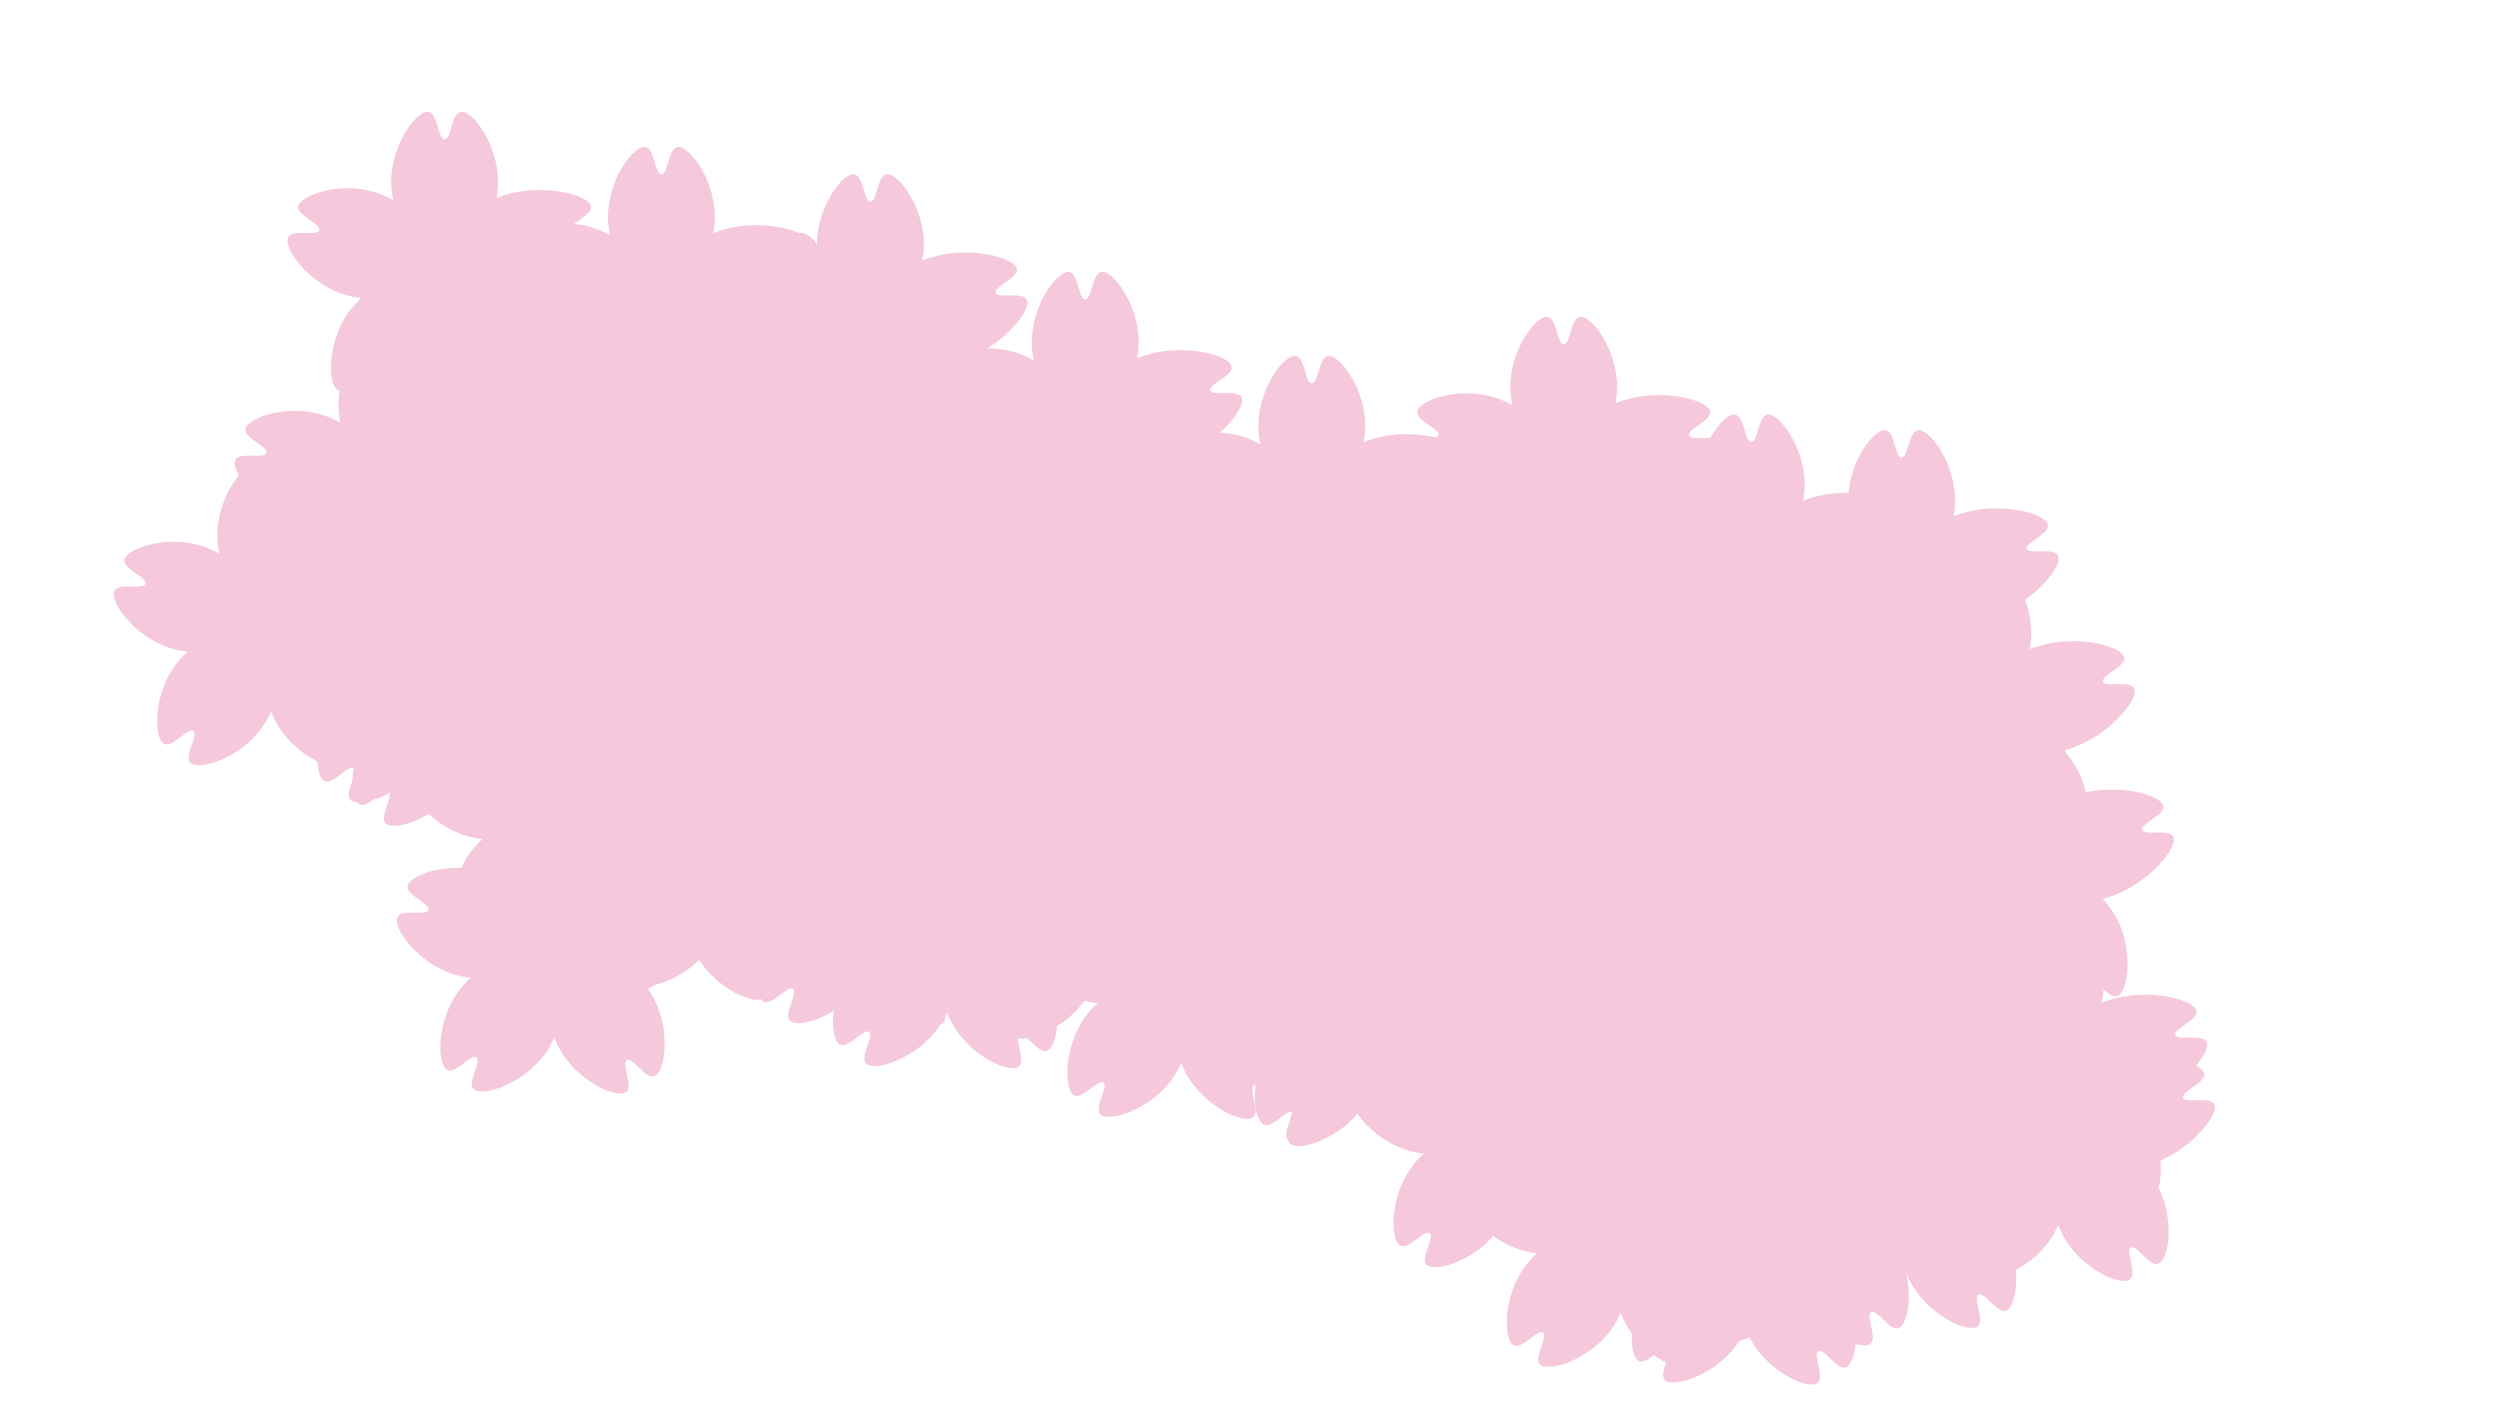 <?xml version="1.0" encoding="UTF-8"?><svg id="Layer_2" xmlns="http://www.w3.org/2000/svg" width="1280" height="720" viewBox="0 0 1280 720"><defs><style>.cls-1{fill:#f5c8dc;}</style></defs><path class="cls-1" d="M704.16,341.1c-2.12,.85-4.32,1.58-6.58,2.19,2.33,2.49,4.38,5.16,6.02,7.89,10.32,17.11,7.12,40.18,1.29,41.91-4.51,1.33-10.95-9.96-13.9-8.32-2.95,1.64,3.26,13.07-.25,16.19-4.54,4.05-25.83-5.39-34.93-23.18-.74-1.44-1.41-2.97-2.01-4.55-1.16,2.65-2.51,5.14-4.03,7.39-11.17,16.56-33.44,23.38-37.47,18.82-3.1-3.53,4.43-14.12,1.7-16.11-2.74-1.98-10.48,8.45-14.8,6.59-5.58-2.42-5.98-25.7,6.32-41.45,1.6-2.04,3.46-4.02,5.5-5.86-2.74-.29-5.4-.8-7.89-1.51-19.21-5.51-32.58-24.58-29.48-29.82,2.4-4.04,14.8-.15,15.84-3.36,1.05-3.22-11.27-7.36-10.83-12.04,.57-6.06,22.59-13.63,41.37-6.8,2.43,.89,4.88,2.04,7.27,3.41-.57-2.69-.91-5.38-1-7.96-.7-19.97,13.31-38.58,19.25-37.25,4.59,1.03,4.72,14.03,8.09,14.03s3.51-13,8.1-14.03c5.94-1.33,19.95,17.28,19.25,37.25-.08,2.21-.34,4.5-.76,6.8,2.32-.9,4.68-1.66,7.03-2.25,19.38-4.86,40.84,1.1,41.37,6.8,.44,4.68-11.88,8.82-10.83,12.04,1.04,3.21,13.44-.68,15.84,3.36,2.91,4.93-10.93,22.38-29.48,29.82Z"/><path class="cls-1" d="M639.16,398.1c-2.12,.85-4.32,1.58-6.58,2.19,2.33,2.49,4.38,5.16,6.02,7.89,10.32,17.11,7.12,40.18,1.29,41.91-4.51,1.33-10.95-9.96-13.9-8.32-2.95,1.64,3.26,13.07-.25,16.19-4.54,4.05-25.83-5.39-34.93-23.18-.74-1.44-1.41-2.97-2.01-4.55-1.16,2.65-2.51,5.14-4.03,7.39-11.17,16.56-33.44,23.38-37.47,18.82-3.1-3.53,4.43-14.12,1.7-16.11-2.74-1.98-10.48,8.45-14.8,6.59-5.58-2.42-5.98-25.7,6.32-41.45,1.6-2.04,3.46-4.02,5.5-5.86-2.74-.29-5.4-.8-7.89-1.51-19.21-5.51-32.58-24.58-29.48-29.82,2.4-4.04,14.8-.15,15.84-3.36,1.05-3.22-11.27-7.36-10.83-12.04,.57-6.06,22.59-13.63,41.37-6.8,2.43,.89,4.88,2.04,7.27,3.41-.57-2.69-.91-5.38-1-7.96-.7-19.97,13.31-38.58,19.25-37.25,4.59,1.03,4.72,14.03,8.09,14.03s3.51-13,8.1-14.03c5.94-1.33,19.95,17.28,19.25,37.25-.08,2.21-.34,4.5-.76,6.8,2.32-.9,4.68-1.66,7.03-2.25,19.38-4.86,40.84,1.1,41.37,6.8,.44,4.68-11.88,8.82-10.83,12.04,1.04,3.21,13.44-.68,15.84,3.36,2.91,4.93-10.93,22.38-29.48,29.82Z"/><path class="cls-1" d="M613.16,362.1c-2.12,.85-4.32,1.58-6.58,2.19,2.33,2.49,4.38,5.16,6.02,7.89,10.32,17.11,7.12,40.18,1.29,41.91-4.51,1.33-10.95-9.96-13.9-8.32-2.95,1.64,3.26,13.07-.25,16.19-4.54,4.05-25.83-5.39-34.93-23.18-.74-1.44-1.41-2.97-2.01-4.55-1.16,2.65-2.51,5.14-4.03,7.39-11.17,16.56-33.44,23.38-37.47,18.82-3.1-3.53,4.43-14.12,1.7-16.11-2.74-1.98-10.48,8.45-14.8,6.59-5.58-2.42-5.98-25.7,6.32-41.45,1.6-2.04,3.46-4.02,5.5-5.86-2.74-.29-5.4-.8-7.89-1.51-19.21-5.51-32.58-24.58-29.48-29.82,2.4-4.04,14.8-.15,15.84-3.36,1.05-3.22-11.27-7.36-10.83-12.04,.57-6.06,22.59-13.63,41.37-6.8,2.43,.89,4.88,2.04,7.27,3.41-.57-2.69-.91-5.38-1-7.96-.7-19.97,13.31-38.58,19.25-37.25,4.59,1.03,4.72,14.03,8.09,14.03s3.51-13,8.1-14.03c5.94-1.33,19.95,17.28,19.25,37.25-.08,2.21-.34,4.5-.76,6.8,2.32-.9,4.68-1.66,7.03-2.25,19.38-4.86,40.84,1.1,41.37,6.8,.44,4.68-11.88,8.82-10.83,12.04,1.04,3.21,13.44-.68,15.84,3.36,2.91,4.93-10.93,22.38-29.48,29.82Z"/><path class="cls-1" d="M445.16,341.1c-2.12,.85-4.32,1.58-6.58,2.19,2.33,2.49,4.38,5.16,6.02,7.89,10.32,17.11,7.12,40.18,1.29,41.91-4.51,1.33-10.95-9.96-13.9-8.32-2.95,1.64,3.26,13.07-.25,16.19-4.54,4.05-25.83-5.39-34.93-23.18-.74-1.44-1.41-2.97-2.01-4.55-1.16,2.65-2.51,5.14-4.03,7.39-11.17,16.56-33.44,23.38-37.47,18.82-3.1-3.53,4.43-14.12,1.7-16.11-2.74-1.98-10.48,8.45-14.8,6.59-5.58-2.42-5.98-25.7,6.32-41.45,1.6-2.04,3.46-4.02,5.5-5.86-2.74-.29-5.4-.8-7.89-1.51-19.21-5.51-32.58-24.58-29.48-29.82,2.4-4.04,14.8-.15,15.84-3.36,1.05-3.22-11.27-7.36-10.83-12.04,.57-6.06,22.59-13.63,41.37-6.8,2.43,.89,4.88,2.04,7.27,3.41-.57-2.69-.91-5.38-1-7.96-.7-19.97,13.31-38.58,19.25-37.25,4.59,1.03,4.72,14.03,8.09,14.03s3.51-13,8.1-14.03c5.94-1.33,19.95,17.28,19.25,37.25-.08,2.21-.34,4.5-.76,6.8,2.32-.9,4.68-1.66,7.03-2.25,19.38-4.86,40.84,1.1,41.37,6.8,.44,4.68-11.88,8.82-10.83,12.04,1.04,3.21,13.44-.68,15.84,3.36,2.91,4.93-10.93,22.38-29.48,29.82Z"/><path class="cls-1" d="M530.16,398.1c-2.12,.85-4.32,1.58-6.58,2.19,2.33,2.49,4.38,5.16,6.02,7.89,10.32,17.11,7.12,40.18,1.29,41.91-4.51,1.33-10.95-9.96-13.9-8.32-2.95,1.64,3.26,13.07-.25,16.19-4.54,4.05-25.83-5.39-34.93-23.18-.74-1.44-1.41-2.97-2.01-4.55-1.16,2.65-2.51,5.14-4.03,7.39-11.17,16.56-33.44,23.38-37.47,18.82-3.1-3.53,4.43-14.12,1.7-16.11-2.74-1.98-10.48,8.45-14.8,6.59-5.58-2.42-5.98-25.7,6.32-41.45,1.6-2.04,3.46-4.02,5.5-5.86-2.74-.29-5.4-.8-7.89-1.51-19.21-5.51-32.58-24.58-29.48-29.82,2.4-4.04,14.8-.15,15.84-3.36,1.05-3.22-11.27-7.36-10.83-12.04,.57-6.06,22.59-13.63,41.37-6.8,2.43,.89,4.88,2.04,7.27,3.41-.57-2.69-.91-5.38-1-7.96-.7-19.97,13.31-38.58,19.25-37.25,4.59,1.03,4.72,14.03,8.09,14.03s3.51-13,8.1-14.03c5.94-1.33,19.95,17.28,19.25,37.25-.08,2.21-.34,4.5-.76,6.8,2.32-.9,4.68-1.66,7.03-2.25,19.38-4.86,40.84,1.1,41.37,6.8,.44,4.68-11.88,8.82-10.83,12.04,1.04,3.21,13.44-.68,15.84,3.36,2.91,4.93-10.93,22.38-29.48,29.82Z"/><path class="cls-1" d="M720.16,439.1c-2.12,.85-4.32,1.58-6.58,2.19,2.33,2.49,4.38,5.16,6.02,7.89,10.32,17.11,7.12,40.18,1.29,41.91-4.51,1.33-10.95-9.96-13.9-8.32-2.95,1.64,3.26,13.07-.25,16.19-4.54,4.05-25.83-5.39-34.93-23.18-.74-1.44-1.41-2.97-2.01-4.55-1.16,2.65-2.51,5.14-4.03,7.39-11.17,16.56-33.44,23.38-37.47,18.82-3.1-3.53,4.43-14.12,1.7-16.11-2.74-1.98-10.48,8.45-14.8,6.59-5.58-2.42-5.98-25.7,6.32-41.45,1.6-2.04,3.46-4.02,5.5-5.86-2.74-.29-5.4-.8-7.89-1.51-19.21-5.51-32.58-24.58-29.48-29.82,2.4-4.04,14.8-.15,15.84-3.36,1.05-3.22-11.27-7.36-10.83-12.04,.57-6.06,22.59-13.63,41.37-6.8,2.43,.89,4.88,2.04,7.27,3.41-.57-2.69-.91-5.38-1-7.96-.7-19.97,13.31-38.58,19.25-37.25,4.59,1.03,4.72,14.03,8.09,14.03s3.51-13,8.1-14.03c5.94-1.33,19.95,17.28,19.25,37.25-.08,2.21-.34,4.5-.76,6.8,2.32-.9,4.68-1.66,7.03-2.25,19.38-4.86,40.84,1.1,41.37,6.8,.44,4.68-11.88,8.82-10.83,12.04,1.04,3.21,13.44-.68,15.84,3.36,2.91,4.93-10.93,22.38-29.48,29.82Z"/><path class="cls-1" d="M800.16,398.1c-2.12,.85-4.32,1.58-6.58,2.19,2.33,2.49,4.38,5.16,6.02,7.89,10.32,17.11,7.12,40.18,1.29,41.91-4.51,1.33-10.95-9.96-13.9-8.32-2.95,1.64,3.26,13.07-.25,16.19-4.54,4.05-25.83-5.39-34.93-23.18-.74-1.44-1.41-2.97-2.01-4.55-1.16,2.65-2.51,5.14-4.03,7.39-11.17,16.56-33.44,23.38-37.47,18.82-3.1-3.53,4.43-14.12,1.7-16.11-2.74-1.98-10.48,8.45-14.8,6.59-5.58-2.42-5.98-25.7,6.32-41.45,1.6-2.04,3.46-4.02,5.5-5.86-2.74-.29-5.4-.8-7.89-1.51-19.21-5.51-32.58-24.58-29.48-29.82,2.4-4.04,14.8-.15,15.84-3.36,1.05-3.22-11.27-7.36-10.83-12.04,.57-6.06,22.59-13.63,41.37-6.8,2.43,.89,4.88,2.04,7.27,3.41-.57-2.69-.91-5.38-1-7.96-.7-19.97,13.31-38.58,19.25-37.25,4.59,1.03,4.72,14.03,8.09,14.03s3.51-13,8.1-14.03c5.94-1.33,19.95,17.28,19.25,37.25-.08,2.21-.34,4.5-.76,6.8,2.32-.9,4.68-1.66,7.03-2.25,19.38-4.86,40.84,1.1,41.37,6.8,.44,4.68-11.88,8.82-10.83,12.04,1.04,3.21,13.44-.68,15.84,3.36,2.91,4.93-10.93,22.38-29.48,29.82Z"/><path class="cls-1" d="M910.16,428.1c-2.12,.85-4.32,1.58-6.58,2.19,2.33,2.49,4.38,5.16,6.02,7.89,10.32,17.11,7.12,40.18,1.29,41.91-4.51,1.33-10.95-9.96-13.9-8.32-2.95,1.64,3.26,13.07-.25,16.19-4.54,4.05-25.83-5.39-34.93-23.18-.74-1.44-1.41-2.97-2.01-4.55-1.16,2.65-2.51,5.14-4.03,7.39-11.17,16.56-33.44,23.38-37.47,18.82-3.1-3.53,4.43-14.12,1.7-16.11-2.74-1.98-10.48,8.45-14.8,6.59-5.58-2.42-5.98-25.7,6.32-41.45,1.6-2.04,3.46-4.02,5.5-5.86-2.74-.29-5.4-.8-7.89-1.51-19.21-5.51-32.58-24.58-29.48-29.82,2.4-4.04,14.8-.15,15.84-3.36,1.05-3.22-11.27-7.36-10.83-12.04,.57-6.06,22.59-13.63,41.37-6.8,2.43,.89,4.88,2.04,7.27,3.41-.57-2.69-.91-5.38-1-7.96-.7-19.97,13.31-38.58,19.25-37.25,4.59,1.03,4.72,14.03,8.09,14.03s3.51-13,8.1-14.03c5.94-1.33,19.95,17.28,19.25,37.25-.08,2.21-.34,4.5-.76,6.8,2.32-.9,4.68-1.66,7.03-2.25,19.38-4.86,40.84,1.1,41.37,6.8,.44,4.68-11.88,8.82-10.83,12.04,1.04,3.21,13.44-.68,15.84,3.36,2.91,4.93-10.93,22.38-29.48,29.82Z"/><path class="cls-1" d="M880.16,341.1c-2.12,.85-4.32,1.58-6.58,2.19,2.33,2.49,4.38,5.16,6.02,7.89,10.32,17.11,7.12,40.18,1.29,41.91-4.51,1.33-10.95-9.96-13.9-8.32-2.95,1.64,3.26,13.07-.25,16.19-4.54,4.05-25.83-5.39-34.93-23.18-.74-1.44-1.41-2.97-2.01-4.55-1.16,2.65-2.51,5.14-4.03,7.39-11.17,16.56-33.44,23.38-37.47,18.82-3.1-3.53,4.43-14.12,1.7-16.11-2.74-1.98-10.48,8.45-14.8,6.59-5.58-2.42-5.98-25.7,6.32-41.45,1.6-2.04,3.46-4.02,5.5-5.86-2.74-.29-5.4-.8-7.89-1.51-19.21-5.51-32.58-24.58-29.48-29.82,2.4-4.04,14.8-.15,15.84-3.36,1.05-3.22-11.27-7.36-10.83-12.04,.57-6.06,22.59-13.63,41.37-6.8,2.43,.89,4.88,2.04,7.27,3.41-.57-2.69-.91-5.38-1-7.96-.7-19.97,13.31-38.58,19.25-37.25,4.59,1.03,4.72,14.03,8.09,14.03s3.51-13,8.1-14.03c5.94-1.33,19.95,17.28,19.25,37.25-.08,2.21-.34,4.5-.76,6.8,2.32-.9,4.68-1.66,7.03-2.25,19.38-4.86,40.84,1.1,41.37,6.8,.44,4.68-11.88,8.82-10.83,12.04,1.04,3.21,13.44-.68,15.84,3.36,2.91,4.93-10.93,22.38-29.48,29.82Z"/><path class="cls-1" d="M891.16,398.1c-2.12,.85-4.32,1.58-6.58,2.19,2.33,2.49,4.38,5.16,6.02,7.89,10.32,17.11,7.12,40.18,1.29,41.91-4.51,1.33-10.95-9.96-13.9-8.32-2.95,1.64,3.26,13.07-.25,16.19-4.54,4.05-25.83-5.39-34.93-23.18-.74-1.44-1.41-2.97-2.01-4.55-1.16,2.65-2.51,5.14-4.03,7.39-11.17,16.56-33.44,23.38-37.47,18.82-3.1-3.53,4.43-14.12,1.7-16.11-2.74-1.98-10.48,8.45-14.8,6.59-5.58-2.42-5.98-25.7,6.32-41.45,1.6-2.04,3.46-4.02,5.5-5.86-2.74-.29-5.4-.8-7.89-1.51-19.21-5.51-32.58-24.58-29.48-29.82,2.4-4.04,14.8-.15,15.84-3.36,1.05-3.22-11.27-7.36-10.83-12.04,.57-6.06,22.59-13.63,41.37-6.8,2.43,.89,4.88,2.04,7.27,3.41-.57-2.69-.91-5.38-1-7.96-.7-19.97,13.31-38.58,19.25-37.25,4.59,1.03,4.72,14.03,8.09,14.03s3.51-13,8.1-14.03c5.94-1.33,19.95,17.28,19.25,37.25-.08,2.21-.34,4.5-.76,6.8,2.32-.9,4.68-1.66,7.03-2.25,19.38-4.86,40.84,1.1,41.37,6.8,.44,4.68-11.88,8.82-10.83,12.04,1.04,3.21,13.44-.68,15.84,3.36,2.91,4.93-10.93,22.38-29.48,29.82Z"/><path class="cls-1" d="M830.16,486.1c-2.12,.85-4.32,1.58-6.58,2.19,2.33,2.49,4.38,5.16,6.02,7.89,10.32,17.11,7.12,40.18,1.29,41.91-4.51,1.33-10.95-9.96-13.9-8.32-2.95,1.64,3.26,13.07-.25,16.19-4.54,4.05-25.83-5.39-34.93-23.18-.74-1.44-1.41-2.97-2.01-4.55-1.16,2.65-2.51,5.14-4.03,7.39-11.17,16.56-33.44,23.38-37.47,18.82-3.1-3.53,4.43-14.12,1.7-16.11-2.74-1.98-10.48,8.45-14.8,6.59-5.58-2.42-5.98-25.7,6.32-41.45,1.6-2.04,3.46-4.02,5.5-5.86-2.74-.29-5.4-.8-7.89-1.51-19.21-5.51-32.58-24.58-29.48-29.82,2.4-4.04,14.8-.15,15.84-3.36,1.05-3.22-11.27-7.36-10.83-12.04,.57-6.06,22.59-13.63,41.37-6.8,2.43,.89,4.88,2.04,7.27,3.41-.57-2.69-.91-5.38-1-7.96-.7-19.97,13.31-38.58,19.25-37.25,4.59,1.03,4.72,14.03,8.09,14.03s3.51-13,8.1-14.03c5.94-1.33,19.95,17.28,19.25,37.25-.08,2.21-.34,4.5-.76,6.8,2.32-.9,4.68-1.66,7.03-2.25,19.38-4.86,40.84,1.1,41.37,6.8,.44,4.68-11.88,8.82-10.83,12.04,1.04,3.21,13.44-.68,15.84,3.36,2.91,4.93-10.93,22.38-29.48,29.82Z"/><path class="cls-1" d="M610.16,472.1c-2.12,.85-4.32,1.58-6.58,2.19,2.33,2.49,4.38,5.16,6.02,7.89,10.32,17.11,7.12,40.18,1.29,41.91-4.51,1.33-10.95-9.96-13.9-8.32-2.95,1.64,3.26,13.07-.25,16.19-4.54,4.05-25.83-5.39-34.93-23.18-.74-1.44-1.41-2.97-2.01-4.55-1.16,2.65-2.51,5.14-4.03,7.39-11.17,16.56-33.44,23.38-37.47,18.82-3.1-3.53,4.43-14.12,1.7-16.11-2.74-1.98-10.48,8.45-14.8,6.59-5.58-2.42-5.98-25.7,6.32-41.45,1.6-2.04,3.46-4.02,5.5-5.86-2.74-.29-5.4-.8-7.89-1.51-19.21-5.51-32.58-24.58-29.48-29.82,2.4-4.04,14.8-.15,15.84-3.36,1.05-3.22-11.27-7.36-10.83-12.04,.57-6.06,22.59-13.63,41.37-6.8,2.43,.89,4.88,2.04,7.27,3.41-.57-2.69-.91-5.38-1-7.96-.7-19.97,13.31-38.58,19.25-37.25,4.59,1.03,4.72,14.03,8.09,14.03s3.51-13,8.1-14.03c5.94-1.33,19.95,17.28,19.25,37.25-.08,2.21-.34,4.5-.76,6.8,2.32-.9,4.68-1.66,7.03-2.25,19.38-4.86,40.84,1.1,41.37,6.8,.44,4.68-11.88,8.82-10.83,12.04,1.04,3.21,13.44-.68,15.84,3.36,2.91,4.93-10.93,22.38-29.48,29.82Z"/><path class="cls-1" d="M535.16,486.1c-2.12,.85-4.32,1.58-6.58,2.19,2.33,2.49,4.38,5.16,6.02,7.89,10.32,17.11,7.12,40.18,1.29,41.91-4.51,1.33-10.95-9.96-13.9-8.32-2.95,1.64,3.26,13.07-.25,16.19-4.54,4.05-25.83-5.39-34.93-23.18-.74-1.44-1.41-2.97-2.01-4.55-1.16,2.65-2.51,5.14-4.03,7.39-11.17,16.56-33.44,23.38-37.47,18.82-3.1-3.53,4.43-14.12,1.7-16.11-2.74-1.98-10.48,8.45-14.8,6.59-5.58-2.42-5.98-25.7,6.32-41.45,1.6-2.04,3.46-4.02,5.5-5.86-2.74-.29-5.4-.8-7.89-1.51-19.21-5.51-32.58-24.58-29.48-29.82,2.4-4.04,14.8-.15,15.84-3.36,1.05-3.22-11.27-7.36-10.83-12.04,.57-6.06,22.59-13.63,41.37-6.8,2.43,.89,4.88,2.04,7.27,3.41-.57-2.69-.91-5.38-1-7.96-.7-19.97,13.31-38.58,19.25-37.25,4.59,1.03,4.72,14.03,8.09,14.03s3.51-13,8.1-14.03c5.94-1.33,19.95,17.28,19.25,37.25-.08,2.21-.34,4.5-.76,6.8,2.32-.9,4.68-1.66,7.03-2.25,19.38-4.86,40.84,1.1,41.37,6.8,.44,4.68-11.88,8.82-10.83,12.04,1.04,3.21,13.44-.68,15.84,3.36,2.91,4.93-10.93,22.38-29.48,29.82Z"/><path class="cls-1" d="M775.16,459.1c-2.12,.85-4.32,1.58-6.58,2.19,2.33,2.49,4.38,5.16,6.02,7.89,10.32,17.11,7.12,40.18,1.29,41.91-4.51,1.33-10.95-9.96-13.9-8.32-2.95,1.64,3.26,13.07-.25,16.19-4.54,4.05-25.83-5.39-34.93-23.18-.74-1.44-1.41-2.97-2.01-4.55-1.16,2.65-2.51,5.14-4.03,7.39-11.17,16.56-33.44,23.38-37.47,18.82-3.1-3.53,4.43-14.12,1.7-16.11-2.74-1.98-10.48,8.45-14.8,6.59-5.58-2.42-5.98-25.7,6.32-41.45,1.6-2.04,3.46-4.02,5.5-5.86-2.74-.29-5.4-.8-7.89-1.51-19.21-5.51-32.58-24.58-29.48-29.82,2.4-4.04,14.8-.15,15.84-3.36,1.05-3.22-11.27-7.36-10.83-12.04,.57-6.06,22.59-13.63,41.37-6.8,2.43,.89,4.88,2.04,7.27,3.41-.57-2.69-.91-5.38-1-7.96-.7-19.97,13.31-38.58,19.25-37.25,4.59,1.03,4.72,14.03,8.09,14.03s3.51-13,8.1-14.03c5.94-1.33,19.95,17.28,19.25,37.25-.08,2.21-.34,4.5-.76,6.8,2.32-.9,4.68-1.66,7.03-2.25,19.38-4.86,40.84,1.1,41.37,6.8,.44,4.68-11.88,8.82-10.83,12.04,1.04,3.21,13.44-.68,15.84,3.36,2.91,4.93-10.93,22.38-29.48,29.82Z"/><path class="cls-1" d="M751.16,525.1c-2.12,.85-4.32,1.58-6.58,2.19,2.33,2.49,4.38,5.16,6.02,7.89,10.32,17.11,7.12,40.18,1.29,41.91-4.51,1.33-10.95-9.96-13.9-8.32-2.95,1.64,3.26,13.07-.25,16.19-4.54,4.05-25.83-5.39-34.93-23.18-.74-1.44-1.41-2.97-2.01-4.55-1.16,2.65-2.51,5.14-4.03,7.39-11.17,16.56-33.44,23.38-37.47,18.82-3.1-3.53,4.43-14.12,1.7-16.11-2.74-1.98-10.48,8.45-14.8,6.59-5.58-2.42-5.98-25.7,6.32-41.45,1.6-2.04,3.46-4.02,5.5-5.86-2.74-.29-5.4-.8-7.89-1.51-19.21-5.51-32.58-24.58-29.48-29.82,2.4-4.04,14.8-.15,15.84-3.36,1.05-3.22-11.27-7.36-10.83-12.04,.57-6.06,22.59-13.63,41.37-6.8,2.43,.89,4.88,2.04,7.27,3.41-.57-2.69-.91-5.38-1-7.96-.7-19.97,13.31-38.58,19.25-37.25,4.59,1.03,4.72,14.03,8.09,14.03s3.51-13,8.1-14.03c5.94-1.33,19.95,17.28,19.25,37.25-.08,2.21-.34,4.5-.76,6.8,2.32-.9,4.68-1.66,7.03-2.25,19.38-4.86,40.84,1.1,41.37,6.8,.44,4.68-11.88,8.82-10.83,12.04,1.04,3.21,13.44-.68,15.84,3.36,2.91,4.93-10.93,22.38-29.48,29.82Z"/><path class="cls-1" d="M496.16,464.1c-2.12,.85-4.32,1.58-6.58,2.19,2.33,2.49,4.38,5.16,6.02,7.89,10.32,17.11,7.12,40.18,1.29,41.91-4.51,1.33-10.95-9.96-13.9-8.32-2.95,1.64,3.26,13.07-.25,16.19-4.54,4.05-25.83-5.39-34.93-23.18-.74-1.44-1.41-2.97-2.01-4.55-1.16,2.65-2.51,5.14-4.03,7.39-11.17,16.56-33.44,23.38-37.47,18.82-3.1-3.53,4.43-14.12,1.7-16.11-2.74-1.98-10.48,8.45-14.8,6.59-5.58-2.42-5.98-25.7,6.32-41.45,1.6-2.04,3.46-4.02,5.5-5.86-2.74-.29-5.4-.8-7.89-1.51-19.21-5.51-32.58-24.58-29.48-29.82,2.4-4.04,14.8-.15,15.84-3.36,1.05-3.22-11.27-7.36-10.83-12.04,.57-6.06,22.59-13.63,41.37-6.8,2.43,.89,4.88,2.04,7.27,3.41-.57-2.69-.91-5.38-1-7.96-.7-19.97,13.31-38.58,19.25-37.25,4.59,1.03,4.72,14.03,8.09,14.03s3.51-13,8.1-14.03c5.94-1.33,19.95,17.28,19.25,37.25-.08,2.21-.34,4.5-.76,6.8,2.32-.9,4.68-1.66,7.03-2.25,19.38-4.86,40.84,1.1,41.37,6.8,.44,4.68-11.88,8.82-10.83,12.04,1.04,3.21,13.44-.68,15.84,3.36,2.91,4.93-10.93,22.38-29.48,29.82Z"/><path class="cls-1" d="M481.16,370.1c-2.12,.85-4.32,1.58-6.58,2.19,2.33,2.49,4.38,5.16,6.02,7.89,10.32,17.11,7.12,40.18,1.29,41.91-4.51,1.33-10.95-9.96-13.9-8.32-2.95,1.64,3.26,13.07-.25,16.19-4.54,4.05-25.83-5.39-34.93-23.18-.74-1.44-1.41-2.97-2.01-4.55-1.16,2.65-2.51,5.14-4.03,7.39-11.17,16.56-33.44,23.38-37.47,18.82-3.1-3.53,4.43-14.12,1.7-16.11-2.74-1.98-10.48,8.45-14.8,6.59-5.58-2.42-5.98-25.7,6.32-41.45,1.6-2.04,3.46-4.02,5.5-5.86-2.74-.29-5.4-.8-7.89-1.51-19.21-5.51-32.58-24.58-29.48-29.82,2.4-4.04,14.8-.15,15.84-3.36,1.05-3.22-11.27-7.36-10.83-12.04,.57-6.06,22.59-13.63,41.37-6.8,2.43,.89,4.88,2.04,7.27,3.41-.57-2.69-.91-5.38-1-7.96-.7-19.97,13.31-38.58,19.25-37.25,4.59,1.03,4.72,14.03,8.09,14.03s3.51-13,8.1-14.03c5.94-1.33,19.95,17.28,19.25,37.25-.08,2.21-.34,4.5-.76,6.8,2.32-.9,4.68-1.66,7.03-2.25,19.38-4.86,40.84,1.1,41.37,6.8,.44,4.68-11.88,8.82-10.83,12.04,1.04,3.21,13.44-.68,15.84,3.36,2.91,4.93-10.93,22.38-29.48,29.82Z"/><path class="cls-1" d="M522.16,244.1c-2.12,.85-4.32,1.58-6.58,2.19,2.33,2.49,4.38,5.16,6.02,7.89,10.32,17.11,7.12,40.18,1.29,41.91-4.51,1.33-10.95-9.96-13.9-8.32-2.95,1.64,3.26,13.07-.25,16.19-4.54,4.05-25.83-5.39-34.93-23.18-.74-1.44-1.41-2.97-2.01-4.55-1.16,2.65-2.51,5.14-4.03,7.39-11.17,16.56-33.44,23.38-37.47,18.82-3.1-3.53,4.43-14.12,1.7-16.11-2.74-1.98-10.48,8.45-14.8,6.59-5.58-2.42-5.98-25.7,6.32-41.45,1.6-2.04,3.46-4.02,5.5-5.86-2.74-.29-5.4-.8-7.89-1.51-19.21-5.51-32.58-24.58-29.48-29.82,2.4-4.04,14.8-.15,15.84-3.36,1.05-3.22-11.27-7.36-10.83-12.04,.57-6.06,22.59-13.63,41.37-6.8,2.43,.89,4.88,2.04,7.27,3.41-.57-2.69-.91-5.38-1-7.96-.7-19.97,13.31-38.58,19.25-37.25,4.59,1.03,4.72,14.03,8.09,14.03s3.51-13,8.1-14.03c5.94-1.33,19.95,17.28,19.25,37.25-.08,2.21-.34,4.5-.76,6.8,2.32-.9,4.68-1.66,7.03-2.25,19.38-4.86,40.84,1.1,41.37,6.8,.44,4.68-11.88,8.82-10.83,12.04,1.04,3.21,13.44-.68,15.84,3.36,2.91,4.93-10.93,22.38-29.48,29.82Z"/><path class="cls-1" d="M418.16,445.1c-2.12,.85-4.32,1.58-6.58,2.19,2.33,2.49,4.38,5.16,6.02,7.89,10.32,17.11,7.12,40.18,1.29,41.91-4.51,1.33-10.95-9.96-13.9-8.32-2.95,1.64,3.26,13.07-.25,16.19-4.54,4.05-25.83-5.39-34.93-23.18-.74-1.44-1.41-2.97-2.01-4.55-1.16,2.65-2.51,5.14-4.03,7.39-11.17,16.56-33.44,23.38-37.47,18.82-3.1-3.53,4.43-14.12,1.7-16.11-2.74-1.98-10.48,8.45-14.8,6.59-5.58-2.42-5.98-25.7,6.32-41.45,1.6-2.04,3.46-4.02,5.5-5.86-2.74-.29-5.4-.8-7.89-1.51-19.21-5.51-32.58-24.58-29.48-29.82,2.4-4.04,14.8-.15,15.84-3.36,1.05-3.22-11.27-7.36-10.83-12.04,.57-6.06,22.59-13.63,41.37-6.8,2.43,.89,4.88,2.04,7.27,3.41-.57-2.69-.91-5.38-1-7.96-.7-19.97,13.31-38.58,19.25-37.25,4.59,1.03,4.72,14.03,8.09,14.03s3.51-13,8.1-14.03c5.94-1.33,19.95,17.28,19.25,37.25-.08,2.21-.34,4.5-.76,6.8,2.32-.9,4.68-1.66,7.03-2.25,19.38-4.86,40.84,1.1,41.37,6.8,.44,4.68-11.88,8.82-10.83,12.04,1.04,3.21,13.44-.68,15.84,3.36,2.91,4.93-10.93,22.38-29.48,29.82Z"/><path class="cls-1" d="M351.16,274.1c-2.12,.85-4.32,1.58-6.58,2.19,2.33,2.49,4.38,5.16,6.02,7.89,10.32,17.11,7.12,40.18,1.29,41.91-4.51,1.33-10.95-9.96-13.9-8.32-2.95,1.64,3.26,13.07-.25,16.19-4.54,4.05-25.83-5.39-34.93-23.18-.74-1.44-1.41-2.97-2.01-4.55-1.16,2.65-2.51,5.14-4.03,7.39-11.17,16.56-33.44,23.38-37.47,18.82-3.1-3.53,4.43-14.12,1.7-16.11-2.74-1.98-10.48,8.45-14.8,6.59-5.58-2.42-5.98-25.7,6.32-41.45,1.6-2.04,3.46-4.02,5.5-5.86-2.74-.29-5.4-.8-7.89-1.51-19.21-5.51-32.58-24.58-29.48-29.82,2.4-4.04,14.8-.15,15.84-3.36,1.05-3.22-11.27-7.36-10.83-12.04,.57-6.06,22.59-13.63,41.37-6.8,2.43,.89,4.88,2.04,7.27,3.41-.57-2.69-.91-5.38-1-7.96-.7-19.97,13.31-38.58,19.25-37.25,4.59,1.03,4.72,14.03,8.09,14.03s3.51-13,8.1-14.03c5.94-1.33,19.95,17.28,19.25,37.25-.08,2.21-.34,4.5-.76,6.8,2.32-.9,4.68-1.66,7.03-2.25,19.38-4.86,40.84,1.1,41.37,6.8,.44,4.68-11.88,8.82-10.83,12.04,1.04,3.21,13.44-.68,15.84,3.36,2.91,4.93-10.93,22.38-29.48,29.82Z"/><path class="cls-1" d="M321.16,197.1c-2.12,.85-4.32,1.58-6.58,2.19,2.33,2.49,4.38,5.16,6.02,7.89,10.32,17.11,7.12,40.18,1.29,41.91-4.51,1.33-10.95-9.96-13.9-8.32-2.95,1.64,3.26,13.07-.25,16.19-4.54,4.05-25.83-5.39-34.93-23.18-.74-1.44-1.41-2.97-2.01-4.55-1.16,2.65-2.51,5.14-4.03,7.39-11.17,16.56-33.44,23.38-37.47,18.82-3.1-3.53,4.43-14.12,1.7-16.11-2.74-1.98-10.48,8.45-14.8,6.59-5.58-2.42-5.98-25.7,6.32-41.45,1.6-2.04,3.46-4.02,5.5-5.86-2.74-.29-5.4-.8-7.89-1.51-19.21-5.51-32.58-24.58-29.48-29.82,2.4-4.04,14.8-.15,15.84-3.36,1.05-3.22-11.27-7.36-10.83-12.04,.57-6.06,22.59-13.63,41.37-6.8,2.43,.89,4.88,2.04,7.27,3.41-.57-2.69-.91-5.38-1-7.96-.7-19.97,13.31-38.58,19.25-37.25,4.59,1.03,4.72,14.03,8.09,14.03s3.51-13,8.1-14.03c5.94-1.33,19.95,17.28,19.25,37.25-.08,2.21-.34,4.5-.76,6.8,2.32-.9,4.68-1.66,7.03-2.25,19.38-4.86,40.84,1.1,41.37,6.8,.44,4.68-11.88,8.82-10.83,12.04,1.04,3.21,13.44-.68,15.84,3.36,2.91,4.93-10.93,22.38-29.48,29.82Z"/><path class="cls-1" d="M251.16,265.1c-2.12,.85-4.32,1.58-6.58,2.19,2.33,2.49,4.38,5.16,6.02,7.89,10.32,17.11,7.12,40.18,1.29,41.91-4.51,1.33-10.95-9.96-13.9-8.32-2.95,1.64,3.26,13.07-.25,16.19-4.54,4.05-25.83-5.39-34.93-23.18-.74-1.44-1.41-2.97-2.01-4.55-1.16,2.65-2.51,5.14-4.03,7.39-11.17,16.56-33.44,23.38-37.47,18.82-3.1-3.53,4.43-14.12,1.7-16.11-2.74-1.98-10.48,8.45-14.8,6.59-5.58-2.42-5.98-25.7,6.32-41.45,1.6-2.04,3.46-4.02,5.5-5.86-2.74-.29-5.4-.8-7.89-1.51-19.21-5.51-32.58-24.58-29.48-29.82,2.4-4.04,14.8-.15,15.84-3.36,1.05-3.22-11.27-7.36-10.83-12.04,.57-6.06,22.59-13.63,41.37-6.8,2.43,.89,4.88,2.04,7.27,3.41-.57-2.69-.91-5.38-1-7.96-.7-19.97,13.31-38.58,19.25-37.25,4.59,1.03,4.72,14.03,8.09,14.03s3.51-13,8.1-14.03c5.94-1.33,19.95,17.28,19.25,37.25-.08,2.21-.34,4.5-.76,6.8,2.32-.9,4.68-1.66,7.03-2.25,19.38-4.86,40.84,1.1,41.37,6.8,.44,4.68-11.88,8.82-10.83,12.04,1.04,3.21,13.44-.68,15.84,3.36,2.91,4.93-10.93,22.38-29.48,29.82Z"/><path class="cls-1" d="M365.16,351.1c-2.12,.85-4.32,1.58-6.58,2.19,2.33,2.49,4.38,5.16,6.02,7.89,10.32,17.11,7.12,40.18,1.29,41.91-4.51,1.33-10.95-9.96-13.9-8.32-2.95,1.64,3.26,13.07-.25,16.19-4.54,4.05-25.83-5.39-34.93-23.18-.74-1.44-1.41-2.97-2.01-4.55-1.16,2.65-2.51,5.14-4.03,7.39-11.17,16.56-33.44,23.38-37.47,18.82-3.1-3.53,4.43-14.12,1.7-16.11-2.74-1.98-10.48,8.45-14.8,6.59-5.58-2.42-5.98-25.7,6.32-41.45,1.6-2.04,3.46-4.02,5.5-5.86-2.74-.29-5.4-.8-7.89-1.51-19.21-5.51-32.58-24.58-29.48-29.82,2.4-4.04,14.8-.15,15.84-3.36,1.05-3.22-11.27-7.36-10.83-12.04,.57-6.06,22.59-13.63,41.37-6.8,2.43,.89,4.88,2.04,7.27,3.41-.57-2.69-.91-5.38-1-7.96-.7-19.97,13.31-38.58,19.25-37.25,4.59,1.03,4.72,14.03,8.09,14.03s3.51-13,8.1-14.03c5.94-1.33,19.95,17.28,19.25,37.25-.08,2.21-.34,4.5-.76,6.8,2.32-.9,4.68-1.66,7.03-2.25,19.38-4.86,40.84,1.1,41.37,6.8,.44,4.68-11.88,8.82-10.83,12.04,1.04,3.21,13.44-.68,15.84,3.36,2.91,4.93-10.93,22.38-29.48,29.82Z"/><path class="cls-1" d="M404.16,451.1c-2.12,.85-4.32,1.58-6.58,2.19,2.33,2.49,4.38,5.16,6.02,7.89,10.32,17.11,7.12,40.18,1.29,41.91-4.51,1.33-10.95-9.96-13.9-8.32-2.95,1.64,3.26,13.07-.25,16.19-4.54,4.05-25.83-5.39-34.93-23.18-.74-1.44-1.41-2.97-2.01-4.55-1.16,2.65-2.51,5.14-4.03,7.39-11.17,16.56-33.44,23.38-37.47,18.82-3.1-3.53,4.43-14.12,1.7-16.11-2.74-1.98-10.48,8.45-14.8,6.59-5.58-2.42-5.98-25.7,6.32-41.45,1.6-2.04,3.46-4.02,5.5-5.86-2.74-.29-5.4-.8-7.89-1.51-19.21-5.51-32.58-24.58-29.48-29.82,2.4-4.04,14.8-.15,15.84-3.36,1.05-3.22-11.27-7.36-10.83-12.04,.57-6.06,22.59-13.63,41.37-6.8,2.43,.89,4.88,2.04,7.27,3.41-.57-2.69-.91-5.38-1-7.96-.7-19.97,13.31-38.58,19.25-37.25,4.59,1.03,4.72,14.03,8.09,14.03s3.51-13,8.1-14.03c5.94-1.33,19.95,17.28,19.25,37.25-.08,2.21-.34,4.5-.76,6.8,2.32-.9,4.68-1.66,7.03-2.25,19.38-4.86,40.84,1.1,41.37,6.8,.44,4.68-11.88,8.82-10.83,12.04,1.04,3.21,13.44-.68,15.84,3.36,2.91,4.93-10.93,22.38-29.48,29.82Z"/><path class="cls-1" d="M269.16,274.1c-2.12,.85-4.32,1.58-6.58,2.19,2.33,2.49,4.38,5.16,6.02,7.89,10.32,17.11,7.12,40.18,1.29,41.91-4.51,1.33-10.95-9.96-13.9-8.32-2.95,1.64,3.26,13.07-.25,16.19-4.54,4.05-25.83-5.39-34.93-23.18-.74-1.44-1.41-2.97-2.01-4.55-1.16,2.65-2.51,5.14-4.03,7.39-11.17,16.56-33.44,23.38-37.47,18.82-3.1-3.53,4.43-14.12,1.7-16.11-2.74-1.98-10.48,8.45-14.8,6.59-5.58-2.42-5.98-25.7,6.32-41.45,1.6-2.04,3.46-4.02,5.5-5.86-2.74-.29-5.4-.8-7.89-1.51-19.21-5.51-32.58-24.58-29.48-29.82,2.4-4.04,14.8-.15,15.84-3.36,1.05-3.22-11.27-7.36-10.83-12.04,.57-6.06,22.59-13.63,41.37-6.8,2.43,.89,4.88,2.04,7.27,3.41-.57-2.69-.91-5.38-1-7.96-.7-19.97,13.31-38.58,19.25-37.25,4.59,1.03,4.72,14.03,8.09,14.03s3.51-13,8.1-14.03c5.94-1.33,19.95,17.28,19.25,37.25-.08,2.21-.34,4.5-.76,6.8,2.32-.9,4.68-1.66,7.03-2.25,19.38-4.86,40.84,1.1,41.37,6.8,.44,4.68-11.88,8.82-10.83,12.04,1.04,3.21,13.44-.68,15.84,3.36,2.91,4.93-10.93,22.38-29.48,29.82Z"/><path class="cls-1" d="M842.16,563.1c-2.12,.85-4.32,1.58-6.58,2.19,2.33,2.49,4.38,5.16,6.02,7.89,10.32,17.11,7.12,40.18,1.29,41.91-4.51,1.33-10.95-9.96-13.9-8.32-2.95,1.64,3.26,13.07-.25,16.19-4.54,4.05-25.83-5.39-34.93-23.18-.74-1.44-1.41-2.97-2.01-4.55-1.16,2.65-2.51,5.14-4.03,7.39-11.17,16.56-33.44,23.38-37.47,18.82-3.1-3.53,4.43-14.12,1.7-16.11-2.74-1.98-10.48,8.45-14.8,6.59-5.58-2.42-5.98-25.7,6.32-41.45,1.6-2.04,3.46-4.02,5.5-5.86-2.74-.29-5.4-.8-7.89-1.51-19.21-5.51-32.58-24.58-29.48-29.82,2.4-4.04,14.8-.15,15.84-3.36,1.05-3.22-11.27-7.36-10.83-12.04,.57-6.06,22.59-13.63,41.37-6.8,2.43,.89,4.88,2.04,7.27,3.41-.57-2.69-.91-5.38-1-7.96-.7-19.97,13.31-38.58,19.25-37.25,4.59,1.03,4.72,14.03,8.09,14.03s3.51-13,8.1-14.03c5.94-1.33,19.95,17.28,19.25,37.25-.08,2.21-.34,4.5-.76,6.8,2.32-.9,4.68-1.66,7.03-2.25,19.38-4.86,40.84,1.1,41.37,6.8,.44,4.68-11.88,8.82-10.83,12.04,1.04,3.21,13.44-.68,15.84,3.36,2.91,4.93-10.93,22.38-29.48,29.82Z"/><path class="cls-1" d="M910.16,498.1c-2.12,.85-4.32,1.58-6.58,2.19,2.33,2.49,4.38,5.16,6.02,7.89,10.32,17.11,7.12,40.18,1.29,41.91-4.51,1.33-10.95-9.96-13.9-8.32-2.95,1.64,3.26,13.07-.25,16.19-4.54,4.05-25.83-5.39-34.93-23.18-.74-1.44-1.41-2.97-2.01-4.55-1.16,2.65-2.51,5.14-4.03,7.39-11.17,16.56-33.44,23.38-37.47,18.82-3.1-3.53,4.43-14.12,1.7-16.11-2.74-1.98-10.48,8.45-14.8,6.59-5.58-2.42-5.98-25.7,6.32-41.45,1.6-2.04,3.46-4.02,5.5-5.86-2.74-.29-5.4-.8-7.89-1.51-19.21-5.51-32.58-24.58-29.48-29.82,2.4-4.04,14.8-.15,15.84-3.36,1.05-3.22-11.27-7.36-10.83-12.04,.57-6.06,22.59-13.63,41.37-6.8,2.43,.89,4.88,2.04,7.27,3.41-.57-2.69-.91-5.38-1-7.96-.7-19.97,13.31-38.58,19.25-37.25,4.59,1.03,4.72,14.03,8.09,14.03s3.51-13,8.1-14.03c5.94-1.33,19.95,17.28,19.25,37.25-.08,2.21-.34,4.5-.76,6.8,2.32-.9,4.68-1.66,7.03-2.25,19.38-4.86,40.84,1.1,41.37,6.8,.44,4.68-11.88,8.82-10.83,12.04,1.04,3.21,13.44-.68,15.84,3.36,2.91,4.93-10.93,22.38-29.48,29.82Z"/><path class="cls-1" d="M961.16,361.1c-2.12,.85-4.32,1.58-6.58,2.19,2.33,2.49,4.38,5.16,6.02,7.89,10.32,17.11,7.12,40.18,1.29,41.91-4.51,1.33-10.95-9.96-13.9-8.32-2.95,1.64,3.26,13.07-.25,16.19-4.54,4.05-25.83-5.39-34.93-23.18-.74-1.44-1.41-2.97-2.01-4.55-1.16,2.65-2.51,5.14-4.03,7.39-11.17,16.56-33.44,23.38-37.47,18.82-3.1-3.53,4.43-14.12,1.7-16.11-2.74-1.98-10.48,8.45-14.8,6.59-5.58-2.42-5.98-25.7,6.32-41.45,1.6-2.04,3.46-4.02,5.5-5.86-2.74-.29-5.4-.8-7.89-1.51-19.21-5.51-32.58-24.58-29.48-29.82,2.4-4.04,14.8-.15,15.84-3.36,1.05-3.22-11.27-7.36-10.83-12.04,.57-6.06,22.59-13.63,41.37-6.8,2.43,.89,4.88,2.04,7.27,3.41-.57-2.69-.91-5.38-1-7.96-.7-19.97,13.31-38.58,19.25-37.25,4.59,1.03,4.72,14.03,8.09,14.03s3.51-13,8.1-14.03c5.94-1.33,19.95,17.28,19.25,37.25-.08,2.21-.34,4.5-.76,6.8,2.32-.9,4.68-1.66,7.03-2.25,19.38-4.86,40.84,1.1,41.37,6.8,.44,4.68-11.88,8.82-10.83,12.04,1.04,3.21,13.44-.68,15.84,3.36,2.91,4.93-10.93,22.38-29.48,29.82Z"/><path class="cls-1" d="M987.16,474.1c-2.12,.85-4.32,1.58-6.58,2.19,2.33,2.49,4.38,5.16,6.02,7.89,10.32,17.11,7.12,40.18,1.29,41.91-4.51,1.33-10.95-9.96-13.9-8.32-2.95,1.64,3.26,13.07-.25,16.19-4.54,4.05-25.83-5.39-34.93-23.18-.74-1.44-1.41-2.97-2.01-4.55-1.16,2.65-2.51,5.14-4.03,7.39-11.17,16.56-33.44,23.38-37.47,18.82-3.1-3.53,4.43-14.12,1.7-16.11-2.74-1.98-10.48,8.45-14.8,6.59-5.58-2.42-5.98-25.7,6.32-41.45,1.6-2.04,3.46-4.02,5.5-5.86-2.74-.29-5.4-.8-7.89-1.51-19.21-5.51-32.58-24.58-29.48-29.82,2.4-4.04,14.8-.15,15.84-3.36,1.05-3.22-11.27-7.36-10.83-12.04,.57-6.06,22.59-13.63,41.37-6.8,2.43,.89,4.88,2.04,7.27,3.41-.57-2.69-.91-5.38-1-7.96-.7-19.97,13.31-38.58,19.25-37.25,4.59,1.03,4.72,14.03,8.09,14.03s3.51-13,8.1-14.03c5.94-1.33,19.95,17.28,19.25,37.25-.08,2.21-.34,4.5-.76,6.8,2.32-.9,4.68-1.66,7.03-2.25,19.38-4.86,40.84,1.1,41.37,6.8,.44,4.68-11.88,8.82-10.83,12.04,1.04,3.21,13.44-.68,15.84,3.36,2.91,4.93-10.93,22.38-29.48,29.82Z"/><path class="cls-1" d="M1003.16,382.1c-2.12,.85-4.32,1.58-6.58,2.19,2.33,2.49,4.38,5.16,6.02,7.89,10.32,17.11,7.12,40.18,1.29,41.91-4.51,1.33-10.95-9.96-13.9-8.32-2.95,1.64,3.26,13.07-.25,16.19-4.54,4.05-25.83-5.39-34.93-23.18-.74-1.44-1.41-2.97-2.01-4.55-1.16,2.65-2.51,5.14-4.03,7.39-11.17,16.56-33.44,23.38-37.47,18.82-3.1-3.53,4.43-14.12,1.7-16.11-2.74-1.98-10.48,8.45-14.8,6.59-5.58-2.42-5.98-25.7,6.32-41.45,1.6-2.04,3.46-4.02,5.5-5.86-2.74-.29-5.4-.8-7.89-1.51-19.21-5.51-32.58-24.58-29.48-29.82,2.4-4.04,14.8-.15,15.84-3.36,1.05-3.22-11.27-7.36-10.83-12.04,.57-6.06,22.59-13.63,41.37-6.8,2.43,.89,4.88,2.04,7.27,3.41-.57-2.69-.91-5.38-1-7.96-.7-19.97,13.31-38.58,19.25-37.25,4.59,1.03,4.72,14.03,8.09,14.03s3.51-13,8.1-14.03c5.94-1.33,19.95,17.28,19.25,37.25-.08,2.21-.34,4.5-.76,6.8,2.32-.9,4.68-1.66,7.03-2.25,19.38-4.86,40.84,1.1,41.37,6.8,.44,4.68-11.88,8.82-10.83,12.04,1.04,3.21,13.44-.68,15.84,3.36,2.91,4.93-10.93,22.38-29.48,29.82Z"/><path class="cls-1" d="M1083.16,458.1c-2.12,.85-4.32,1.58-6.58,2.19,2.33,2.49,4.38,5.16,6.02,7.89,10.32,17.11,7.12,40.18,1.29,41.91-4.51,1.33-10.95-9.96-13.9-8.32-2.95,1.64,3.26,13.07-.25,16.19-4.54,4.05-25.83-5.39-34.93-23.18-.74-1.44-1.41-2.97-2.01-4.55-1.16,2.65-2.51,5.14-4.03,7.39-11.17,16.56-33.44,23.38-37.47,18.82-3.1-3.53,4.43-14.12,1.7-16.11-2.74-1.98-10.48,8.45-14.8,6.59-5.58-2.42-5.98-25.7,6.32-41.45,1.6-2.04,3.46-4.02,5.5-5.86-2.74-.29-5.4-.8-7.89-1.51-19.21-5.51-32.58-24.58-29.48-29.82,2.4-4.04,14.8-.15,15.84-3.36,1.05-3.22-11.27-7.36-10.83-12.04,.57-6.06,22.59-13.63,41.37-6.8,2.43,.89,4.88,2.04,7.27,3.41-.57-2.69-.91-5.38-1-7.96-.7-19.97,13.31-38.58,19.25-37.25,4.59,1.03,4.72,14.03,8.09,14.03s3.51-13,8.1-14.03c5.94-1.33,19.95,17.28,19.25,37.25-.08,2.21-.34,4.5-.76,6.8,2.32-.9,4.68-1.66,7.03-2.25,19.38-4.86,40.84,1.1,41.37,6.8,.44,4.68-11.88,8.82-10.83,12.04,1.04,3.21,13.44-.68,15.84,3.36,2.91,4.93-10.93,22.38-29.48,29.82Z"/><path class="cls-1" d="M340.16,428.1c-2.12,.85-4.32,1.58-6.58,2.19,2.33,2.49,4.38,5.16,6.02,7.89,10.32,17.11,7.12,40.18,1.29,41.91-4.51,1.33-10.95-9.96-13.9-8.32-2.95,1.64,3.26,13.07-.25,16.19-4.54,4.05-25.83-5.39-34.93-23.18-.74-1.44-1.41-2.97-2.01-4.55-1.16,2.65-2.51,5.14-4.03,7.39-11.17,16.56-33.44,23.38-37.47,18.82-3.1-3.53,4.43-14.12,1.7-16.11-2.74-1.98-10.48,8.45-14.8,6.59-5.58-2.42-5.98-25.7,6.32-41.45,1.6-2.04,3.46-4.02,5.5-5.86-2.74-.29-5.4-.8-7.89-1.51-19.21-5.51-32.58-24.58-29.48-29.82,2.4-4.04,14.8-.15,15.84-3.36,1.05-3.22-11.27-7.36-10.83-12.04,.57-6.06,22.59-13.63,41.37-6.8,2.43,.89,4.88,2.04,7.27,3.41-.57-2.69-.91-5.38-1-7.96-.7-19.97,13.31-38.58,19.25-37.25,4.59,1.03,4.72,14.03,8.09,14.03s3.51-13,8.1-14.03c5.94-1.33,19.95,17.28,19.25,37.25-.08,2.21-.34,4.5-.76,6.8,2.32-.9,4.68-1.66,7.03-2.25,19.38-4.86,40.84,1.1,41.37,6.8,.44,4.68-11.88,8.82-10.83,12.04,1.04,3.21,13.44-.68,15.84,3.36,2.91,4.93-10.93,22.38-29.48,29.82Z"/><path class="cls-1" d="M1026.16,551.1c-2.12,.85-4.32,1.58-6.58,2.19,2.33,2.49,4.38,5.16,6.02,7.89,10.32,17.11,7.12,40.18,1.29,41.91-4.51,1.33-10.95-9.96-13.9-8.32-2.95,1.64,3.26,13.07-.25,16.19-4.54,4.05-25.83-5.39-34.93-23.18-.74-1.44-1.41-2.97-2.01-4.55-1.16,2.65-2.51,5.14-4.03,7.39-11.17,16.56-33.44,23.38-37.47,18.82-3.1-3.53,4.43-14.12,1.7-16.11-2.74-1.98-10.48,8.45-14.8,6.59-5.58-2.42-5.98-25.7,6.32-41.45,1.6-2.04,3.46-4.02,5.5-5.86-2.74-.29-5.4-.8-7.89-1.51-19.21-5.51-32.58-24.58-29.48-29.82,2.4-4.04,14.8-.15,15.84-3.36,1.05-3.22-11.27-7.36-10.83-12.04,.57-6.06,22.59-13.63,41.37-6.8,2.43,.89,4.88,2.04,7.27,3.41-.57-2.69-.91-5.38-1-7.96-.7-19.97,13.31-38.58,19.25-37.25,4.59,1.03,4.72,14.03,8.09,14.03s3.51-13,8.1-14.03c5.94-1.33,19.95,17.28,19.25,37.25-.08,2.21-.34,4.5-.76,6.8,2.32-.9,4.68-1.66,7.03-2.25,19.38-4.86,40.84,1.1,41.37,6.8,.44,4.68-11.88,8.82-10.83,12.04,1.04,3.21,13.44-.68,15.84,3.36,2.91,4.93-10.93,22.38-29.48,29.82Z"/><path class="cls-1" d="M901.16,576.1c-2.12,.85-4.32,1.58-6.58,2.19,2.33,2.49,4.38,5.16,6.02,7.89,10.32,17.11,7.12,40.18,1.29,41.91-4.51,1.33-10.95-9.96-13.9-8.32-2.95,1.64,3.26,13.07-.25,16.19-4.54,4.05-25.83-5.39-34.93-23.18-.74-1.44-1.41-2.97-2.01-4.55-1.16,2.65-2.51,5.14-4.03,7.39-11.17,16.56-33.44,23.38-37.47,18.82-3.1-3.53,4.43-14.12,1.7-16.11-2.74-1.98-10.48,8.45-14.8,6.59-5.58-2.42-5.98-25.7,6.32-41.45,1.6-2.04,3.46-4.02,5.5-5.86-2.74-.29-5.4-.8-7.89-1.51-19.21-5.51-32.58-24.58-29.48-29.82,2.4-4.04,14.8-.15,15.84-3.36,1.05-3.22-11.27-7.36-10.83-12.04,.57-6.06,22.59-13.63,41.37-6.8,2.43,.89,4.88,2.04,7.27,3.41-.57-2.69-.91-5.38-1-7.96-.7-19.97,13.31-38.58,19.25-37.25,4.59,1.03,4.72,14.03,8.09,14.03s3.51-13,8.1-14.03c5.94-1.33,19.95,17.28,19.25,37.25-.08,2.21-.34,4.5-.76,6.8,2.32-.9,4.68-1.66,7.03-2.25,19.38-4.86,40.84,1.1,41.37,6.8,.44,4.68-11.88,8.82-10.83,12.04,1.04,3.21,13.44-.68,15.84,3.36,2.91,4.93-10.93,22.38-29.48,29.82Z"/><path class="cls-1" d="M752.16,527.1c-2.12,.85-4.32,1.58-6.58,2.19,2.33,2.49,4.38,5.16,6.02,7.89,10.32,17.11,7.12,40.18,1.29,41.91-4.51,1.33-10.95-9.96-13.9-8.32-2.95,1.64,3.26,13.07-.25,16.19-4.54,4.05-25.83-5.39-34.93-23.18-.74-1.44-1.41-2.97-2.01-4.55-1.16,2.65-2.51,5.14-4.03,7.39-11.17,16.56-33.44,23.38-37.47,18.82-3.1-3.53,4.43-14.12,1.7-16.11-2.74-1.98-10.48,8.45-14.8,6.59-5.58-2.42-5.98-25.7,6.32-41.45,1.6-2.04,3.46-4.02,5.5-5.86-2.74-.29-5.4-.8-7.89-1.51-19.21-5.51-32.58-24.58-29.48-29.82,2.4-4.04,14.8-.15,15.84-3.36,1.05-3.22-11.27-7.36-10.83-12.04,.57-6.06,22.59-13.63,41.37-6.8,2.43,.89,4.88,2.04,7.27,3.41-.57-2.69-.91-5.38-1-7.96-.7-19.97,13.31-38.58,19.25-37.25,4.59,1.03,4.72,14.03,8.09,14.03s3.51-13,8.1-14.03c5.94-1.33,19.95,17.28,19.25,37.25-.08,2.21-.34,4.5-.76,6.8,2.32-.9,4.68-1.66,7.03-2.25,19.38-4.86,40.84,1.1,41.37,6.8,.44,4.68-11.88,8.82-10.83,12.04,1.04,3.21,13.44-.68,15.84,3.36,2.91,4.93-10.93,22.38-29.48,29.82Z"/><path class="cls-1" d="M655.16,512.1c-2.12,.85-4.32,1.58-6.58,2.19,2.33,2.49,4.38,5.16,6.02,7.89,10.32,17.11,7.12,40.18,1.29,41.91-4.51,1.33-10.95-9.96-13.9-8.32-2.95,1.64,3.26,13.07-.25,16.19-4.54,4.05-25.83-5.39-34.93-23.18-.74-1.44-1.41-2.97-2.01-4.55-1.16,2.65-2.51,5.14-4.03,7.39-11.17,16.56-33.44,23.38-37.47,18.82-3.1-3.53,4.43-14.12,1.7-16.11-2.74-1.98-10.48,8.45-14.8,6.59-5.58-2.42-5.98-25.7,6.32-41.45,1.6-2.04,3.46-4.02,5.5-5.86-2.74-.29-5.4-.8-7.89-1.51-19.21-5.51-32.58-24.58-29.48-29.82,2.4-4.04,14.8-.15,15.84-3.36,1.05-3.22-11.27-7.36-10.83-12.04,.57-6.06,22.59-13.63,41.37-6.8,2.43,.89,4.88,2.04,7.27,3.41-.57-2.69-.91-5.38-1-7.96-.7-19.97,13.31-38.58,19.25-37.25,4.59,1.03,4.72,14.03,8.09,14.03s3.51-13,8.1-14.03c5.94-1.33,19.95,17.28,19.25,37.25-.08,2.21-.34,4.5-.76,6.8,2.32-.9,4.68-1.66,7.03-2.25,19.38-4.86,40.84,1.1,41.37,6.8,.44,4.68-11.88,8.82-10.83,12.04,1.04,3.21,13.44-.68,15.84,3.36,2.91,4.93-10.93,22.38-29.48,29.82Z"/><path class="cls-1" d="M1063.16,382.1c-2.12,.85-4.32,1.58-6.58,2.19,2.33,2.49,4.38,5.16,6.02,7.89,10.32,17.11,7.12,40.18,1.29,41.91-4.51,1.33-10.95-9.96-13.9-8.32-2.95,1.64,3.26,13.07-.25,16.19-4.54,4.05-25.83-5.39-34.93-23.18-.74-1.44-1.41-2.97-2.01-4.55-1.16,2.65-2.51,5.14-4.03,7.39-11.17,16.56-33.44,23.38-37.47,18.82-3.1-3.53,4.43-14.12,1.7-16.11-2.74-1.98-10.48,8.45-14.8,6.59-5.58-2.42-5.98-25.7,6.32-41.45,1.6-2.04,3.46-4.02,5.5-5.86-2.74-.29-5.4-.8-7.89-1.51-19.21-5.51-32.58-24.58-29.48-29.82,2.4-4.04,14.8-.15,15.84-3.36,1.05-3.22-11.27-7.36-10.83-12.04,.57-6.06,22.59-13.63,41.37-6.8,2.43,.89,4.88,2.04,7.27,3.41-.57-2.69-.91-5.38-1-7.96-.7-19.97,13.31-38.58,19.25-37.25,4.59,1.03,4.72,14.03,8.09,14.03s3.51-13,8.1-14.03c5.94-1.33,19.95,17.28,19.25,37.25-.08,2.21-.34,4.5-.76,6.8,2.32-.9,4.68-1.66,7.03-2.25,19.38-4.86,40.84,1.1,41.37,6.8,.44,4.68-11.88,8.82-10.83,12.04,1.04,3.21,13.44-.68,15.84,3.36,2.91,4.93-10.93,22.38-29.48,29.82Z"/><path class="cls-1" d="M1100.16,563.1c-2.12,.85-4.32,1.58-6.58,2.19,2.33,2.49,4.38,5.16,6.02,7.89,10.32,17.11,7.12,40.18,1.29,41.91-4.51,1.33-10.95-9.96-13.9-8.32-2.95,1.64,3.26,13.07-.25,16.19-4.54,4.05-25.83-5.39-34.93-23.18-.74-1.44-1.41-2.97-2.01-4.55-1.16,2.65-2.51,5.14-4.03,7.39-11.17,16.56-33.44,23.38-37.47,18.82-3.1-3.53,4.43-14.12,1.7-16.11-2.74-1.98-10.48,8.45-14.8,6.59-5.58-2.42-5.98-25.7,6.32-41.45,1.6-2.04,3.46-4.02,5.5-5.86-2.74-.29-5.4-.8-7.89-1.51-19.21-5.51-32.58-24.58-29.48-29.82,2.4-4.04,14.8-.15,15.84-3.36,1.05-3.22-11.27-7.36-10.83-12.04,.57-6.06,22.59-13.63,41.37-6.8,2.43,.89,4.88,2.04,7.27,3.41-.57-2.69-.91-5.38-1-7.96-.7-19.97,13.31-38.58,19.25-37.25,4.59,1.03,4.72,14.03,8.09,14.03s3.51-13,8.1-14.03c5.94-1.33,19.95,17.28,19.25,37.25-.08,2.21-.34,4.5-.76,6.8,2.32-.9,4.68-1.66,7.03-2.25,19.38-4.86,40.84,1.1,41.37,6.8,.44,4.68-11.88,8.82-10.83,12.04,1.04,3.21,13.44-.68,15.84,3.36,2.91,4.93-10.93,22.38-29.48,29.82Z"/><path class="cls-1" d="M271.16,351.1c-2.12,.85-4.32,1.58-6.58,2.19,2.33,2.49,4.38,5.16,6.02,7.89,10.32,17.11,7.12,40.18,1.29,41.91-4.51,1.33-10.95-9.96-13.9-8.32-2.95,1.64,3.26,13.07-.25,16.19-4.54,4.05-25.83-5.39-34.93-23.18-.74-1.44-1.41-2.97-2.01-4.55-1.16,2.65-2.51,5.14-4.03,7.39-11.17,16.56-33.44,23.38-37.47,18.82-3.1-3.53,4.43-14.12,1.7-16.11-2.74-1.98-10.48,8.45-14.8,6.59-5.58-2.42-5.98-25.7,6.32-41.45,1.6-2.04,3.46-4.02,5.5-5.86-2.74-.29-5.4-.8-7.89-1.51-19.21-5.51-32.58-24.58-29.48-29.82,2.4-4.04,14.8-.15,15.84-3.36,1.05-3.22-11.27-7.36-10.83-12.04,.57-6.06,22.59-13.63,41.37-6.8,2.43,.89,4.88,2.04,7.27,3.41-.57-2.69-.91-5.38-1-7.96-.7-19.97,13.31-38.58,19.25-37.25,4.59,1.03,4.72,14.03,8.09,14.03s3.51-13,8.1-14.03c5.94-1.33,19.95,17.28,19.25,37.25-.08,2.21-.34,4.5-.76,6.8,2.32-.9,4.68-1.66,7.03-2.25,19.38-4.86,40.84,1.1,41.37,6.8,.44,4.68-11.88,8.82-10.83,12.04,1.04,3.21,13.44-.68,15.84,3.36,2.91,4.93-10.93,22.38-29.48,29.82Z"/><path class="cls-1" d="M332.16,337.1c-2.12,.85-4.32,1.58-6.58,2.19,2.33,2.49,4.38,5.16,6.02,7.89,10.32,17.11,7.12,40.18,1.29,41.91-4.51,1.33-10.95-9.96-13.9-8.32-2.95,1.64,3.26,13.07-.25,16.19-4.54,4.05-25.83-5.39-34.93-23.18-.74-1.44-1.41-2.97-2.01-4.55-1.16,2.65-2.51,5.14-4.03,7.39-11.17,16.56-33.44,23.38-37.47,18.82-3.1-3.53,4.43-14.12,1.7-16.11-2.74-1.98-10.48,8.45-14.8,6.59-5.58-2.42-5.98-25.7,6.32-41.45,1.6-2.04,3.46-4.02,5.5-5.86-2.74-.29-5.4-.8-7.89-1.51-19.21-5.51-32.58-24.58-29.48-29.82,2.4-4.04,14.8-.15,15.84-3.36,1.05-3.22-11.27-7.36-10.83-12.04,.57-6.06,22.59-13.63,41.37-6.8,2.43,.89,4.88,2.04,7.27,3.41-.57-2.69-.91-5.38-1-7.96-.7-19.97,13.31-38.58,19.25-37.25,4.59,1.03,4.72,14.03,8.09,14.03s3.51-13,8.1-14.03c5.94-1.33,19.95,17.28,19.25,37.25-.08,2.21-.34,4.5-.76,6.8,2.32-.9,4.68-1.66,7.03-2.25,19.38-4.86,40.84,1.1,41.37,6.8,.44,4.68-11.88,8.82-10.83,12.04,1.04,3.21,13.44-.68,15.84,3.36,2.91,4.93-10.93,22.38-29.48,29.82Z"/><path class="cls-1" d="M289.16,363.1c-2.12,.85-4.32,1.58-6.58,2.19,2.33,2.49,4.38,5.16,6.02,7.89,10.32,17.11,7.12,40.18,1.29,41.91-4.51,1.33-10.95-9.96-13.9-8.32-2.95,1.64,3.26,13.07-.25,16.19-4.54,4.05-25.83-5.39-34.93-23.18-.74-1.44-1.41-2.97-2.01-4.55-1.16,2.65-2.51,5.14-4.03,7.39-11.17,16.56-33.44,23.38-37.47,18.82-3.1-3.53,4.43-14.12,1.7-16.11-2.74-1.98-10.48,8.45-14.8,6.59-5.58-2.42-5.98-25.7,6.32-41.45,1.6-2.04,3.46-4.02,5.5-5.86-2.74-.29-5.4-.8-7.89-1.51-19.21-5.51-32.58-24.58-29.48-29.82,2.4-4.04,14.8-.15,15.84-3.36,1.05-3.22-11.27-7.36-10.83-12.04,.57-6.06,22.59-13.63,41.37-6.8,2.43,.89,4.88,2.04,7.27,3.41-.57-2.69-.91-5.38-1-7.96-.7-19.97,13.31-38.58,19.25-37.25,4.59,1.03,4.72,14.03,8.09,14.03s3.51-13,8.1-14.03c5.94-1.33,19.95,17.28,19.25,37.25-.08,2.21-.34,4.5-.76,6.8,2.32-.9,4.68-1.66,7.03-2.25,19.38-4.86,40.84,1.1,41.37,6.8,.44,4.68-11.88,8.82-10.83,12.04,1.04,3.21,13.44-.68,15.84,3.36,2.91,4.93-10.93,22.38-29.48,29.82Z"/><path class="cls-1" d="M938.16,542.1c-2.12,.85-4.32,1.58-6.58,2.19,2.33,2.49,4.38,5.16,6.02,7.89,10.32,17.11,7.12,40.18,1.29,41.91-4.51,1.33-10.95-9.96-13.9-8.32-2.95,1.64,3.26,13.07-.25,16.19-4.54,4.05-25.83-5.39-34.93-23.18-.74-1.44-1.41-2.97-2.01-4.55-1.16,2.65-2.51,5.14-4.03,7.39-11.17,16.56-33.44,23.38-37.47,18.82-3.1-3.53,4.43-14.12,1.7-16.11-2.74-1.98-10.48,8.45-14.8,6.59-5.58-2.42-5.98-25.7,6.32-41.45,1.6-2.04,3.46-4.02,5.5-5.86-2.74-.29-5.4-.8-7.89-1.51-19.21-5.51-32.58-24.58-29.48-29.82,2.4-4.04,14.8-.15,15.84-3.36,1.05-3.22-11.27-7.36-10.83-12.04,.57-6.06,22.59-13.63,41.37-6.8,2.43,.89,4.88,2.04,7.27,3.41-.57-2.69-.91-5.38-1-7.96-.7-19.97,13.31-38.58,19.25-37.25,4.59,1.03,4.72,14.03,8.09,14.03s3.51-13,8.1-14.03c5.94-1.33,19.95,17.28,19.25,37.25-.08,2.21-.34,4.5-.76,6.8,2.32-.9,4.68-1.66,7.03-2.25,19.38-4.86,40.84,1.1,41.37,6.8,.44,4.68-11.88,8.82-10.83,12.04,1.04,3.21,13.44-.68,15.84,3.36,2.91,4.93-10.93,22.38-29.48,29.82Z"/><path class="cls-1" d="M751.16,466.1c-2.12,.85-4.32,1.58-6.58,2.19,2.33,2.49,4.38,5.16,6.02,7.89,10.32,17.11,7.12,40.18,1.29,41.91-4.51,1.33-10.95-9.96-13.9-8.32-2.95,1.64,3.26,13.07-.25,16.19-4.54,4.05-25.83-5.39-34.93-23.18-.74-1.44-1.41-2.97-2.01-4.55-1.16,2.65-2.51,5.14-4.03,7.39-11.17,16.56-33.44,23.38-37.47,18.82-3.1-3.53,4.43-14.12,1.7-16.11-2.74-1.98-10.48,8.45-14.8,6.59-5.58-2.42-5.98-25.7,6.32-41.45,1.6-2.04,3.46-4.02,5.5-5.86-2.74-.29-5.4-.8-7.89-1.51-19.21-5.51-32.58-24.58-29.48-29.82,2.4-4.04,14.8-.15,15.84-3.36,1.05-3.22-11.27-7.36-10.83-12.04,.57-6.06,22.59-13.63,41.37-6.8,2.43,.89,4.88,2.04,7.27,3.41-.57-2.69-.91-5.38-1-7.96-.7-19.97,13.31-38.58,19.25-37.25,4.59,1.03,4.72,14.03,8.09,14.03s3.51-13,8.1-14.03c5.94-1.33,19.95,17.28,19.25,37.25-.08,2.21-.34,4.5-.76,6.8,2.32-.9,4.68-1.66,7.03-2.25,19.38-4.86,40.84,1.1,41.37,6.8,.44,4.68-11.88,8.82-10.83,12.04,1.04,3.21,13.44-.68,15.84,3.36,2.91,4.93-10.93,22.38-29.48,29.82Z"/><path class="cls-1" d="M822.16,589.1c-2.12,.85-4.32,1.58-6.58,2.19,2.33,2.49,4.38,5.16,6.02,7.89,10.32,17.11,7.12,40.18,1.29,41.91-4.51,1.33-10.95-9.96-13.9-8.32-2.95,1.64,3.26,13.07-.25,16.19-4.54,4.05-25.83-5.39-34.93-23.18-.74-1.44-1.41-2.97-2.01-4.55-1.16,2.65-2.51,5.14-4.03,7.39-11.17,16.56-33.44,23.38-37.47,18.82-3.1-3.53,4.43-14.12,1.7-16.11-2.74-1.98-10.48,8.45-14.8,6.59-5.58-2.42-5.98-25.7,6.32-41.45,1.6-2.04,3.46-4.02,5.5-5.86-2.74-.29-5.4-.8-7.89-1.51-19.21-5.51-32.58-24.58-29.48-29.82,2.4-4.04,14.8-.15,15.84-3.36,1.05-3.22-11.27-7.36-10.83-12.04,.57-6.06,22.59-13.63,41.37-6.8,2.43,.89,4.88,2.04,7.27,3.41-.57-2.69-.91-5.38-1-7.96-.7-19.97,13.31-38.58,19.25-37.25,4.59,1.03,4.72,14.03,8.09,14.03s3.51-13,8.1-14.03c5.94-1.33,19.95,17.28,19.25,37.25-.08,2.21-.34,4.5-.76,6.8,2.32-.9,4.68-1.66,7.03-2.25,19.38-4.86,40.84,1.1,41.37,6.8,.44,4.68-11.88,8.82-10.83,12.04,1.04,3.21,13.44-.68,15.84,3.36,2.91,4.93-10.93,22.38-29.48,29.82Z"/><path class="cls-1" d="M971.16,628.1c-2.12,.85-4.32,1.58-6.58,2.19,2.33,2.49,4.38,5.16,6.02,7.89,10.32,17.11,7.12,40.18,1.29,41.91-4.51,1.33-10.95-9.96-13.9-8.32-2.95,1.64,3.26,13.07-.25,16.19-4.54,4.05-25.83-5.39-34.93-23.18-.74-1.44-1.41-2.97-2.01-4.55-1.16,2.65-2.51,5.14-4.03,7.39-11.17,16.56-33.44,23.38-37.47,18.82-3.1-3.53,4.43-14.12,1.7-16.11-2.74-1.98-10.48,8.45-14.8,6.59-5.58-2.42-5.98-25.7,6.32-41.45,1.6-2.04,3.46-4.02,5.5-5.86-2.74-.29-5.4-.8-7.89-1.51-19.21-5.51-32.58-24.58-29.48-29.82,2.4-4.04,14.8-.15,15.84-3.36,1.05-3.22-11.27-7.36-10.83-12.04,.57-6.06,22.59-13.63,41.37-6.8,2.43,.89,4.88,2.04,7.27,3.41-.57-2.69-.91-5.38-1-7.96-.7-19.97,13.31-38.58,19.25-37.25,4.59,1.03,4.72,14.03,8.09,14.03s3.51-13,8.1-14.03c5.94-1.33,19.95,17.28,19.25,37.25-.08,2.21-.34,4.5-.76,6.8,2.32-.9,4.68-1.66,7.03-2.25,19.38-4.86,40.84,1.1,41.37,6.8,.44,4.68-11.88,8.82-10.83,12.04,1.04,3.21,13.44-.68,15.84,3.36,2.91,4.93-10.93,22.38-29.48,29.82Z"/><path class="cls-1" d="M1026.16,619.1c-2.12,.85-4.32,1.58-6.58,2.19,2.33,2.49,4.38,5.16,6.02,7.89,10.32,17.11,7.12,40.18,1.29,41.91-4.51,1.33-10.95-9.96-13.9-8.32-2.95,1.64,3.26,13.07-.25,16.19-4.54,4.05-25.83-5.39-34.93-23.18-.74-1.44-1.41-2.97-2.01-4.55-1.16,2.65-2.51,5.14-4.03,7.39-11.17,16.56-33.44,23.38-37.47,18.82-3.1-3.53,4.43-14.12,1.7-16.11-2.74-1.98-10.48,8.45-14.8,6.59-5.58-2.42-5.98-25.7,6.32-41.45,1.6-2.04,3.46-4.02,5.5-5.86-2.74-.29-5.4-.8-7.89-1.51-19.21-5.51-32.58-24.58-29.48-29.82,2.4-4.04,14.8-.15,15.84-3.36,1.05-3.22-11.27-7.36-10.83-12.04,.57-6.06,22.59-13.63,41.37-6.8,2.43,.89,4.88,2.04,7.27,3.41-.57-2.69-.91-5.38-1-7.96-.7-19.97,13.31-38.58,19.25-37.25,4.59,1.03,4.72,14.03,8.09,14.03s3.51-13,8.1-14.03c5.94-1.33,19.95,17.28,19.25,37.25-.08,2.21-.34,4.5-.76,6.8,2.32-.9,4.68-1.66,7.03-2.25,19.38-4.86,40.84,1.1,41.37,6.8,.44,4.68-11.88,8.82-10.83,12.04,1.04,3.21,13.44-.68,15.84,3.36,2.91,4.93-10.93,22.38-29.48,29.82Z"/><path class="cls-1" d="M1104.16,595.1c-2.12,.85-4.32,1.58-6.58,2.19,2.33,2.49,4.38,5.16,6.02,7.89,10.32,17.11,7.12,40.18,1.29,41.91-4.51,1.33-10.95-9.96-13.9-8.32-2.95,1.64,3.26,13.07-.25,16.19-4.54,4.05-25.83-5.39-34.93-23.18-.74-1.44-1.41-2.97-2.01-4.55-1.16,2.65-2.51,5.14-4.03,7.39-11.17,16.56-33.44,23.38-37.47,18.82-3.1-3.53,4.43-14.12,1.7-16.11-2.74-1.98-10.48,8.45-14.8,6.59-5.58-2.42-5.98-25.7,6.32-41.45,1.6-2.04,3.46-4.02,5.5-5.86-2.74-.29-5.4-.8-7.89-1.51-19.21-5.51-32.58-24.58-29.48-29.82,2.4-4.04,14.8-.15,15.84-3.36,1.05-3.22-11.27-7.36-10.83-12.04,.57-6.06,22.59-13.63,41.37-6.8,2.43,.89,4.88,2.04,7.27,3.41-.57-2.69-.91-5.38-1-7.96-.7-19.97,13.31-38.58,19.25-37.25,4.59,1.03,4.72,14.03,8.09,14.03s3.51-13,8.1-14.03c5.94-1.33,19.95,17.28,19.25,37.25-.08,2.21-.34,4.5-.76,6.8,2.32-.9,4.68-1.66,7.03-2.25,19.38-4.86,40.84,1.1,41.37,6.8,.44,4.68-11.88,8.82-10.83,12.04,1.04,3.21,13.44-.68,15.84,3.36,2.91,4.93-10.93,22.38-29.48,29.82Z"/><path class="cls-1" d="M880.16,640.1c-2.12,.85-4.32,1.58-6.58,2.19,2.33,2.49,4.38,5.16,6.02,7.89,10.32,17.11,7.12,40.18,1.29,41.91-4.51,1.33-10.95-9.96-13.9-8.32-2.95,1.64,3.26,13.07-.25,16.19-4.54,4.05-25.83-5.39-34.93-23.18-.74-1.44-1.41-2.97-2.01-4.55-1.16,2.65-2.51,5.14-4.03,7.39-11.17,16.56-33.44,23.38-37.47,18.82-3.1-3.53,4.43-14.12,1.7-16.11-2.74-1.98-10.48,8.45-14.8,6.59-5.58-2.42-5.98-25.7,6.32-41.45,1.6-2.04,3.46-4.02,5.5-5.86-2.74-.29-5.4-.8-7.89-1.51-19.21-5.51-32.58-24.58-29.48-29.82,2.4-4.04,14.8-.15,15.84-3.36,1.05-3.22-11.27-7.36-10.83-12.04,.57-6.06,22.59-13.63,41.37-6.8,2.43,.89,4.88,2.04,7.27,3.41-.57-2.69-.91-5.38-1-7.96-.7-19.97,13.31-38.58,19.25-37.25,4.59,1.03,4.72,14.03,8.09,14.03s3.51-13,8.1-14.03c5.94-1.33,19.95,17.28,19.25,37.25-.08,2.21-.34,4.5-.76,6.8,2.32-.9,4.68-1.66,7.03-2.25,19.38-4.86,40.84,1.1,41.37,6.8,.44,4.68-11.88,8.82-10.83,12.04,1.04,3.21,13.44-.68,15.84,3.36,2.91,4.93-10.93,22.38-29.48,29.82Z"/><path class="cls-1" d="M606.16,233.1c-2.12,.85-4.32,1.58-6.58,2.19,2.33,2.49,4.38,5.16,6.02,7.89,10.32,17.11,7.12,40.18,1.29,41.91-4.51,1.33-10.95-9.96-13.9-8.32-2.95,1.64,3.26,13.07-.25,16.19-4.54,4.05-25.83-5.39-34.93-23.18-.74-1.44-1.41-2.97-2.01-4.55-1.16,2.65-2.51,5.14-4.03,7.39-11.17,16.56-33.44,23.38-37.47,18.82-3.1-3.53,4.43-14.12,1.7-16.11-2.74-1.98-10.48,8.45-14.8,6.59-5.58-2.42-5.98-25.7,6.32-41.45,1.6-2.04,3.46-4.02,5.5-5.86-2.74-.29-5.4-.8-7.89-1.51-19.21-5.51-32.58-24.58-29.48-29.82,2.4-4.04,14.8-.15,15.84-3.36,1.05-3.22-11.27-7.36-10.83-12.04,.57-6.06,22.59-13.63,41.37-6.8,2.43,.89,4.88,2.04,7.27,3.41-.57-2.69-.91-5.38-1-7.96-.7-19.97,13.31-38.58,19.25-37.25,4.59,1.03,4.72,14.03,8.09,14.03s3.51-13,8.1-14.03c5.94-1.33,19.95,17.28,19.25,37.25-.08,2.21-.34,4.5-.76,6.8,2.32-.9,4.68-1.66,7.03-2.25,19.38-4.86,40.84,1.1,41.37,6.8,.44,4.68-11.88,8.82-10.83,12.04,1.04,3.21,13.44-.68,15.84,3.36,2.91,4.93-10.93,22.38-29.48,29.82Z"/><path class="cls-1" d="M334.16,499.1c-2.12,.85-4.32,1.58-6.58,2.19,2.33,2.49,4.38,5.16,6.02,7.89,10.32,17.11,7.12,40.18,1.29,41.91-4.51,1.33-10.95-9.96-13.9-8.32-2.95,1.64,3.26,13.07-.25,16.19-4.54,4.05-25.83-5.39-34.93-23.18-.74-1.44-1.41-2.97-2.01-4.55-1.16,2.65-2.51,5.14-4.03,7.39-11.17,16.56-33.44,23.38-37.47,18.82-3.1-3.53,4.43-14.12,1.7-16.11-2.74-1.98-10.48,8.45-14.8,6.59-5.58-2.42-5.98-25.7,6.32-41.45,1.6-2.04,3.46-4.02,5.5-5.86-2.74-.29-5.4-.8-7.89-1.51-19.21-5.51-32.58-24.58-29.48-29.82,2.4-4.04,14.8-.15,15.84-3.36,1.05-3.22-11.27-7.36-10.83-12.04,.57-6.06,22.59-13.63,41.37-6.8,2.43,.89,4.88,2.04,7.27,3.41-.57-2.69-.91-5.38-1-7.96-.7-19.97,13.31-38.58,19.25-37.25,4.59,1.03,4.72,14.03,8.09,14.03s3.51-13,8.1-14.03c5.94-1.33,19.95,17.28,19.25,37.25-.08,2.21-.34,4.5-.76,6.8,2.32-.9,4.68-1.66,7.03-2.25,19.38-4.86,40.84,1.1,41.37,6.8,.44,4.68-11.88,8.82-10.83,12.04,1.04,3.21,13.44-.68,15.84,3.36,2.91,4.93-10.93,22.38-29.48,29.82Z"/><path class="cls-1" d="M189.16,332.1c-2.12,.85-4.32,1.58-6.58,2.19,2.33,2.49,4.38,5.16,6.02,7.89,10.32,17.11,7.12,40.18,1.29,41.91-4.51,1.33-10.95-9.96-13.9-8.32-2.95,1.64,3.26,13.07-.25,16.19-4.54,4.05-25.83-5.39-34.93-23.18-.74-1.44-1.41-2.97-2.01-4.55-1.16,2.65-2.51,5.14-4.03,7.39-11.17,16.56-33.44,23.38-37.47,18.82-3.1-3.53,4.43-14.12,1.7-16.11-2.74-1.98-10.48,8.45-14.8,6.59-5.58-2.42-5.98-25.7,6.32-41.45,1.6-2.04,3.46-4.02,5.5-5.86-2.74-.29-5.4-.8-7.89-1.51-19.21-5.51-32.58-24.58-29.48-29.82,2.4-4.04,14.8-.15,15.84-3.36,1.05-3.22-11.27-7.36-10.83-12.04,.57-6.06,22.59-13.63,41.37-6.8,2.43,.89,4.88,2.04,7.27,3.41-.57-2.69-.91-5.38-1-7.96-.7-19.97,13.31-38.58,19.25-37.25,4.59,1.03,4.72,14.03,8.09,14.03s3.51-13,8.1-14.03c5.94-1.33,19.95,17.28,19.25,37.25-.08,2.21-.34,4.5-.76,6.8,2.32-.9,4.68-1.66,7.03-2.25,19.38-4.86,40.84,1.1,41.37,6.8,.44,4.68-11.88,8.82-10.83,12.04,1.04,3.21,13.44-.68,15.84,3.36,2.91,4.93-10.93,22.38-29.48,29.82Z"/><path class="cls-1" d="M392.16,264.1c-2.12,.85-4.32,1.58-6.58,2.19,2.33,2.49,4.38,5.16,6.02,7.89,10.32,17.11,7.12,40.18,1.29,41.91-4.51,1.33-10.95-9.96-13.9-8.32-2.95,1.64,3.26,13.07-.25,16.19-4.54,4.05-25.83-5.39-34.93-23.18-.74-1.44-1.41-2.97-2.01-4.55-1.16,2.65-2.51,5.14-4.03,7.39-11.17,16.56-33.44,23.38-37.47,18.82-3.1-3.53,4.43-14.12,1.7-16.11-2.74-1.98-10.48,8.45-14.8,6.59-5.58-2.42-5.98-25.7,6.32-41.45,1.6-2.04,3.46-4.02,5.5-5.86-2.74-.29-5.4-.8-7.89-1.51-19.21-5.51-32.58-24.58-29.48-29.82,2.4-4.04,14.8-.15,15.84-3.36,1.05-3.22-11.27-7.36-10.83-12.04,.57-6.06,22.59-13.63,41.37-6.8,2.43,.89,4.88,2.04,7.27,3.41-.57-2.69-.91-5.38-1-7.96-.7-19.97,13.31-38.58,19.25-37.25,4.59,1.03,4.72,14.03,8.09,14.03s3.51-13,8.1-14.03c5.94-1.33,19.95,17.28,19.25,37.25-.08,2.21-.34,4.5-.76,6.8,2.32-.9,4.68-1.66,7.03-2.25,19.38-4.86,40.84,1.1,41.37,6.8,.44,4.68-11.88,8.82-10.83,12.04,1.04,3.21,13.44-.68,15.84,3.36,2.91,4.93-10.93,22.38-29.48,29.82Z"/><path class="cls-1" d="M511.16,299.1c-2.12,.85-4.32,1.58-6.58,2.19,2.33,2.49,4.38,5.16,6.02,7.89,10.32,17.11,7.12,40.18,1.29,41.91-4.51,1.33-10.95-9.96-13.9-8.32-2.95,1.64,3.26,13.07-.25,16.19-4.54,4.05-25.83-5.39-34.93-23.18-.74-1.44-1.41-2.97-2.01-4.55-1.16,2.65-2.51,5.14-4.03,7.39-11.17,16.56-33.44,23.38-37.47,18.82-3.1-3.53,4.43-14.12,1.7-16.11-2.74-1.98-10.48,8.45-14.8,6.59-5.58-2.42-5.98-25.7,6.32-41.45,1.6-2.04,3.46-4.02,5.5-5.86-2.74-.29-5.4-.8-7.89-1.51-19.21-5.51-32.58-24.58-29.48-29.82,2.4-4.04,14.8-.15,15.84-3.36,1.05-3.22-11.27-7.36-10.83-12.04,.57-6.06,22.59-13.63,41.37-6.8,2.43,.89,4.88,2.04,7.27,3.41-.57-2.69-.91-5.38-1-7.96-.7-19.97,13.31-38.58,19.25-37.25,4.59,1.03,4.72,14.03,8.09,14.03s3.51-13,8.1-14.03c5.94-1.33,19.95,17.28,19.25,37.25-.08,2.21-.34,4.5-.76,6.8,2.32-.9,4.68-1.66,7.03-2.25,19.38-4.86,40.84,1.1,41.37,6.8,.44,4.68-11.88,8.82-10.83,12.04,1.04,3.21,13.44-.68,15.84,3.36,2.91,4.93-10.93,22.38-29.48,29.82Z"/><path class="cls-1" d="M576.16,332.1c-2.12,.85-4.32,1.58-6.58,2.19,2.33,2.49,4.38,5.16,6.02,7.89,10.32,17.11,7.12,40.18,1.29,41.91-4.51,1.33-10.95-9.96-13.9-8.32-2.95,1.64,3.26,13.07-.25,16.19-4.54,4.05-25.83-5.39-34.93-23.18-.74-1.44-1.41-2.97-2.01-4.55-1.16,2.65-2.51,5.14-4.03,7.39-11.17,16.56-33.44,23.38-37.47,18.82-3.1-3.53,4.43-14.12,1.7-16.11-2.74-1.98-10.48,8.45-14.8,6.59-5.58-2.42-5.98-25.7,6.32-41.45,1.6-2.04,3.46-4.02,5.5-5.86-2.74-.29-5.4-.8-7.89-1.51-19.21-5.51-32.58-24.58-29.48-29.82,2.4-4.04,14.8-.15,15.84-3.36,1.05-3.22-11.27-7.36-10.83-12.04,.57-6.06,22.59-13.63,41.37-6.8,2.43,.89,4.88,2.04,7.27,3.41-.57-2.69-.91-5.38-1-7.96-.7-19.97,13.31-38.58,19.25-37.25,4.59,1.03,4.72,14.03,8.09,14.03s3.51-13,8.1-14.03c5.94-1.33,19.95,17.28,19.25,37.25-.08,2.21-.34,4.5-.76,6.8,2.32-.9,4.68-1.66,7.03-2.25,19.38-4.86,40.84,1.1,41.37,6.8,.44,4.68-11.88,8.82-10.83,12.04,1.04,3.21,13.44-.68,15.84,3.36,2.91,4.93-10.93,22.38-29.48,29.82Z"/><path class="cls-1" d="M790.16,332.1c-2.12,.85-4.32,1.58-6.58,2.19,2.33,2.49,4.38,5.16,6.02,7.89,10.32,17.11,7.12,40.18,1.29,41.91-4.51,1.33-10.95-9.96-13.9-8.32-2.95,1.64,3.26,13.07-.25,16.19-4.54,4.05-25.83-5.39-34.93-23.18-.74-1.44-1.41-2.97-2.01-4.55-1.16,2.65-2.51,5.14-4.03,7.39-11.17,16.56-33.44,23.38-37.47,18.82-3.1-3.53,4.43-14.12,1.7-16.11-2.74-1.98-10.48,8.45-14.8,6.59-5.58-2.42-5.98-25.7,6.32-41.45,1.6-2.04,3.46-4.02,5.5-5.86-2.74-.29-5.4-.8-7.89-1.51-19.21-5.51-32.58-24.58-29.48-29.82,2.4-4.04,14.8-.15,15.84-3.36,1.05-3.22-11.27-7.36-10.83-12.04,.57-6.06,22.59-13.63,41.37-6.8,2.43,.89,4.88,2.04,7.27,3.41-.57-2.69-.91-5.38-1-7.96-.7-19.97,13.31-38.58,19.25-37.25,4.59,1.03,4.72,14.03,8.09,14.03s3.51-13,8.1-14.03c5.94-1.33,19.95,17.28,19.25,37.25-.08,2.21-.34,4.5-.76,6.8,2.32-.9,4.68-1.66,7.03-2.25,19.38-4.86,40.84,1.1,41.37,6.8,.44,4.68-11.88,8.82-10.83,12.04,1.04,3.21,13.44-.68,15.84,3.36,2.91,4.93-10.93,22.38-29.48,29.82Z"/><path class="cls-1" d="M947.16,306.1c-2.12,.85-4.32,1.58-6.58,2.19,2.33,2.49,4.38,5.16,6.02,7.89,10.32,17.11,7.12,40.18,1.29,41.91-4.51,1.33-10.95-9.96-13.9-8.32-2.95,1.64,3.26,13.07-.25,16.19-4.54,4.05-25.83-5.39-34.93-23.18-.74-1.44-1.41-2.97-2.01-4.55-1.16,2.65-2.51,5.14-4.03,7.39-11.17,16.56-33.44,23.38-37.47,18.82-3.1-3.53,4.43-14.12,1.7-16.11-2.74-1.98-10.48,8.45-14.8,6.59-5.58-2.42-5.98-25.7,6.32-41.45,1.6-2.04,3.46-4.02,5.5-5.86-2.74-.29-5.4-.8-7.89-1.51-19.21-5.51-32.58-24.58-29.48-29.82,2.4-4.04,14.8-.15,15.84-3.36,1.05-3.22-11.27-7.36-10.83-12.04,.57-6.06,22.59-13.63,41.37-6.8,2.43,.89,4.88,2.04,7.27,3.41-.57-2.69-.91-5.38-1-7.96-.7-19.97,13.31-38.58,19.25-37.25,4.59,1.03,4.72,14.03,8.09,14.03s3.51-13,8.1-14.03c5.94-1.33,19.95,17.28,19.25,37.25-.08,2.21-.34,4.5-.76,6.8,2.32-.9,4.68-1.66,7.03-2.25,19.38-4.86,40.84,1.1,41.37,6.8,.44,4.68-11.88,8.82-10.83,12.04,1.04,3.21,13.44-.68,15.84,3.36,2.91,4.93-10.93,22.38-29.48,29.82Z"/><path class="cls-1" d="M1024.16,314.1c-2.12,.85-4.32,1.58-6.58,2.19,2.33,2.49,4.38,5.16,6.02,7.89,10.32,17.11,7.12,40.18,1.29,41.91-4.51,1.33-10.95-9.96-13.9-8.32-2.95,1.64,3.26,13.07-.25,16.19-4.54,4.05-25.83-5.39-34.93-23.18-.74-1.44-1.41-2.97-2.01-4.55-1.16,2.65-2.51,5.14-4.03,7.39-11.17,16.56-33.44,23.38-37.47,18.82-3.1-3.53,4.43-14.12,1.7-16.11-2.74-1.98-10.48,8.45-14.8,6.59-5.58-2.42-5.98-25.7,6.32-41.45,1.6-2.04,3.46-4.02,5.5-5.86-2.74-.29-5.4-.8-7.89-1.51-19.21-5.51-32.58-24.58-29.48-29.82,2.4-4.04,14.8-.15,15.84-3.36,1.05-3.22-11.27-7.36-10.83-12.04,.57-6.06,22.59-13.63,41.37-6.8,2.43,.89,4.88,2.04,7.27,3.41-.57-2.69-.91-5.38-1-7.96-.7-19.97,13.31-38.58,19.25-37.25,4.59,1.03,4.72,14.03,8.09,14.03s3.51-13,8.1-14.03c5.94-1.33,19.95,17.28,19.25,37.25-.08,2.21-.34,4.5-.76,6.8,2.32-.9,4.68-1.66,7.03-2.25,19.38-4.86,40.84,1.1,41.37,6.8,.44,4.68-11.88,8.82-10.83,12.04,1.04,3.21,13.44-.68,15.84,3.36,2.91,4.93-10.93,22.38-29.48,29.82Z"/><path class="cls-1" d="M923.16,324.1c-2.12,.85-4.32,1.58-6.58,2.19,2.33,2.49,4.38,5.16,6.02,7.89,10.32,17.11,7.12,40.18,1.29,41.91-4.51,1.33-10.95-9.96-13.9-8.32-2.95,1.64,3.26,13.07-.25,16.19-4.54,4.05-25.83-5.39-34.93-23.18-.74-1.44-1.41-2.97-2.01-4.55-1.16,2.65-2.51,5.14-4.03,7.39-11.17,16.56-33.44,23.38-37.47,18.82-3.1-3.53,4.43-14.12,1.7-16.11-2.74-1.98-10.48,8.45-14.8,6.59-5.58-2.42-5.98-25.7,6.32-41.45,1.6-2.04,3.46-4.02,5.5-5.86-2.74-.29-5.4-.8-7.89-1.51-19.21-5.51-32.58-24.58-29.48-29.82,2.4-4.04,14.8-.15,15.84-3.36,1.05-3.22-11.27-7.36-10.83-12.04,.57-6.06,22.59-13.63,41.37-6.8,2.43,.89,4.88,2.04,7.27,3.41-.57-2.69-.91-5.38-1-7.96-.7-19.97,13.31-38.58,19.25-37.25,4.59,1.03,4.72,14.03,8.09,14.03s3.51-13,8.1-14.03c5.94-1.33,19.95,17.28,19.25,37.25-.08,2.21-.34,4.5-.76,6.8,2.32-.9,4.68-1.66,7.03-2.25,19.38-4.86,40.84,1.1,41.37,6.8,.44,4.68-11.88,8.82-10.83,12.04,1.04,3.21,13.44-.68,15.84,3.36,2.91,4.93-10.93,22.38-29.48,29.82Z"/><path class="cls-1" d="M851.16,256.1c-2.12,.85-4.32,1.58-6.58,2.19,2.33,2.49,4.38,5.16,6.02,7.89,10.32,17.11,7.12,40.18,1.29,41.91-4.51,1.33-10.95-9.96-13.9-8.32-2.95,1.64,3.26,13.07-.25,16.19-4.54,4.05-25.83-5.39-34.93-23.18-.74-1.44-1.41-2.97-2.01-4.55-1.16,2.65-2.51,5.14-4.03,7.39-11.17,16.56-33.44,23.38-37.47,18.82-3.1-3.53,4.43-14.12,1.7-16.11-2.74-1.98-10.48,8.45-14.8,6.59-5.58-2.42-5.98-25.7,6.32-41.45,1.6-2.04,3.46-4.02,5.5-5.86-2.74-.29-5.4-.8-7.89-1.51-19.21-5.51-32.58-24.58-29.48-29.82,2.4-4.04,14.8-.15,15.84-3.36,1.05-3.22-11.27-7.36-10.83-12.04,.57-6.06,22.59-13.63,41.37-6.8,2.43,.89,4.88,2.04,7.27,3.41-.57-2.69-.91-5.38-1-7.96-.7-19.97,13.31-38.58,19.25-37.25,4.59,1.03,4.72,14.03,8.09,14.03s3.51-13,8.1-14.03c5.94-1.33,19.95,17.28,19.25,37.25-.08,2.21-.34,4.5-.76,6.8,2.32-.9,4.68-1.66,7.03-2.25,19.38-4.86,40.84,1.1,41.37,6.8,.44,4.68-11.88,8.82-10.83,12.04,1.04,3.21,13.44-.68,15.84,3.36,2.91,4.93-10.93,22.38-29.48,29.82Z"/><path class="cls-1" d="M722.16,276.1c-2.12,.85-4.32,1.58-6.58,2.19,2.33,2.49,4.38,5.16,6.02,7.89,10.32,17.11,7.12,40.18,1.29,41.91-4.51,1.33-10.95-9.96-13.9-8.32-2.95,1.64,3.26,13.07-.25,16.19-4.54,4.05-25.83-5.39-34.93-23.18-.74-1.44-1.41-2.97-2.01-4.55-1.16,2.65-2.51,5.14-4.03,7.39-11.17,16.56-33.44,23.38-37.47,18.82-3.1-3.53,4.43-14.12,1.7-16.11-2.74-1.98-10.48,8.45-14.8,6.59-5.58-2.42-5.98-25.7,6.32-41.45,1.6-2.04,3.46-4.02,5.5-5.86-2.74-.29-5.4-.8-7.89-1.51-19.21-5.51-32.58-24.58-29.48-29.82,2.4-4.04,14.8-.15,15.84-3.36,1.05-3.22-11.27-7.36-10.83-12.04,.57-6.06,22.59-13.63,41.37-6.8,2.43,.89,4.88,2.04,7.27,3.41-.57-2.69-.91-5.38-1-7.96-.7-19.97,13.31-38.58,19.25-37.25,4.59,1.03,4.72,14.03,8.09,14.03s3.51-13,8.1-14.03c5.94-1.33,19.95,17.28,19.25,37.25-.08,2.21-.34,4.5-.76,6.8,2.32-.9,4.68-1.66,7.03-2.25,19.38-4.86,40.84,1.1,41.37,6.8,.44,4.68-11.88,8.82-10.83,12.04,1.04,3.21,13.44-.68,15.84,3.36,2.91,4.93-10.93,22.38-29.48,29.82Z"/><path class="cls-1" d="M278.16,151.1c-2.12,.85-4.32,1.58-6.58,2.19,2.33,2.49,4.38,5.16,6.02,7.89,10.32,17.11,7.12,40.18,1.29,41.91-4.51,1.33-10.95-9.96-13.9-8.32-2.95,1.64,3.26,13.07-.25,16.19-4.54,4.05-25.83-5.39-34.93-23.18-.74-1.44-1.41-2.97-2.01-4.55-1.16,2.65-2.51,5.14-4.03,7.39-11.17,16.56-33.44,23.38-37.47,18.82-3.1-3.53,4.43-14.12,1.7-16.11-2.74-1.98-10.48,8.45-14.8,6.59-5.58-2.42-5.98-25.7,6.32-41.45,1.6-2.04,3.46-4.02,5.5-5.86-2.74-.29-5.4-.8-7.89-1.51-19.21-5.51-32.58-24.58-29.48-29.82,2.4-4.04,14.8-.15,15.84-3.36,1.05-3.22-11.27-7.36-10.83-12.04,.57-6.06,22.59-13.63,41.37-6.8,2.43,.89,4.88,2.04,7.27,3.41-.57-2.69-.91-5.38-1-7.96-.7-19.97,13.31-38.58,19.25-37.25,4.59,1.03,4.72,14.03,8.09,14.03s3.51-13,8.1-14.03c5.94-1.33,19.95,17.28,19.25,37.25-.08,2.21-.34,4.5-.76,6.8,2.32-.9,4.68-1.66,7.03-2.25,19.38-4.86,40.84,1.1,41.37,6.8,.44,4.68-11.88,8.82-10.83,12.04,1.04,3.21,13.44-.68,15.84,3.36,2.91,4.93-10.93,22.38-29.48,29.82Z"/><path class="cls-1" d="M389.16,169.1c-2.12,.85-4.32,1.58-6.58,2.19,2.33,2.49,4.38,5.16,6.02,7.89,10.32,17.11,7.12,40.18,1.29,41.91-4.51,1.33-10.95-9.96-13.9-8.32-2.95,1.64,3.26,13.07-.25,16.19-4.54,4.05-25.83-5.39-34.93-23.18-.74-1.44-1.41-2.97-2.01-4.55-1.16,2.65-2.51,5.14-4.03,7.39-11.17,16.56-33.44,23.38-37.47,18.82-3.1-3.53,4.43-14.12,1.7-16.11-2.74-1.98-10.48,8.45-14.8,6.59-5.58-2.42-5.98-25.7,6.32-41.45,1.6-2.04,3.46-4.02,5.5-5.86-2.74-.29-5.4-.8-7.89-1.51-19.21-5.51-32.58-24.58-29.48-29.82,2.4-4.04,14.8-.15,15.84-3.36,1.05-3.22-11.27-7.36-10.83-12.04,.57-6.06,22.59-13.63,41.37-6.8,2.43,.89,4.88,2.04,7.27,3.41-.57-2.69-.91-5.38-1-7.96-.7-19.97,13.31-38.58,19.25-37.25,4.59,1.03,4.72,14.03,8.09,14.03s3.51-13,8.1-14.03c5.94-1.33,19.95,17.28,19.25,37.25-.08,2.21-.34,4.5-.76,6.8,2.32-.9,4.68-1.66,7.03-2.25,19.38-4.86,40.84,1.1,41.37,6.8,.44,4.68-11.88,8.82-10.83,12.04,1.04,3.21,13.44-.68,15.84,3.36,2.91,4.93-10.93,22.38-29.48,29.82Z"/><path class="cls-1" d="M484.16,252.1c-2.12,.85-4.32,1.58-6.58,2.19,2.33,2.49,4.38,5.16,6.02,7.89,10.32,17.11,7.12,40.18,1.29,41.91-4.51,1.33-10.95-9.96-13.9-8.32-2.95,1.64,3.26,13.07-.25,16.19-4.54,4.05-25.83-5.39-34.93-23.18-.74-1.44-1.41-2.97-2.01-4.55-1.16,2.65-2.51,5.14-4.03,7.39-11.17,16.56-33.44,23.38-37.47,18.82-3.1-3.53,4.43-14.12,1.7-16.11-2.74-1.98-10.48,8.45-14.8,6.59-5.58-2.42-5.98-25.7,6.32-41.45,1.6-2.04,3.46-4.02,5.5-5.86-2.74-.29-5.4-.8-7.89-1.51-19.21-5.51-32.58-24.58-29.48-29.82,2.4-4.04,14.8-.15,15.84-3.36,1.05-3.22-11.27-7.36-10.83-12.04,.57-6.06,22.59-13.63,41.37-6.8,2.43,.89,4.88,2.04,7.27,3.41-.57-2.69-.91-5.38-1-7.96-.7-19.97,13.31-38.58,19.25-37.25,4.59,1.03,4.72,14.03,8.09,14.03s3.51-13,8.1-14.03c5.94-1.33,19.95,17.28,19.25,37.25-.08,2.21-.34,4.5-.76,6.8,2.32-.9,4.68-1.66,7.03-2.25,19.38-4.86,40.84,1.1,41.37,6.8,.44,4.68-11.88,8.82-10.83,12.04,1.04,3.21,13.44-.68,15.84,3.36,2.91,4.93-10.93,22.38-29.48,29.82Z"/><path class="cls-1" d="M633.16,290.1c-2.12,.85-4.32,1.58-6.58,2.19,2.33,2.49,4.38,5.16,6.02,7.89,10.32,17.11,7.12,40.18,1.29,41.91-4.51,1.33-10.95-9.96-13.9-8.32-2.95,1.64,3.26,13.07-.25,16.19-4.54,4.05-25.83-5.39-34.93-23.18-.74-1.44-1.41-2.97-2.01-4.55-1.16,2.65-2.51,5.14-4.03,7.39-11.17,16.56-33.44,23.38-37.47,18.82-3.1-3.53,4.43-14.12,1.7-16.11-2.74-1.98-10.48,8.45-14.8,6.59-5.58-2.42-5.98-25.7,6.32-41.45,1.6-2.04,3.46-4.02,5.5-5.86-2.74-.29-5.4-.8-7.89-1.51-19.21-5.51-32.58-24.58-29.48-29.82,2.4-4.04,14.8-.15,15.84-3.36,1.05-3.22-11.27-7.36-10.83-12.04,.57-6.06,22.59-13.63,41.37-6.8,2.43,.89,4.88,2.04,7.27,3.41-.57-2.69-.91-5.38-1-7.96-.7-19.97,13.31-38.58,19.25-37.25,4.59,1.03,4.72,14.03,8.09,14.03s3.51-13,8.1-14.03c5.94-1.33,19.95,17.28,19.25,37.25-.08,2.21-.34,4.5-.76,6.8,2.32-.9,4.68-1.66,7.03-2.25,19.38-4.86,40.84,1.1,41.37,6.8,.44,4.68-11.88,8.82-10.83,12.04,1.04,3.21,13.44-.68,15.84,3.36,2.91,4.93-10.93,22.38-29.48,29.82Z"/><path class="cls-1" d="M452.16,213.1c-2.12,.85-4.32,1.58-6.58,2.19,2.33,2.49,4.38,5.16,6.02,7.89,10.32,17.11,7.12,40.18,1.29,41.91-4.51,1.33-10.95-9.96-13.9-8.32-2.95,1.64,3.26,13.07-.25,16.19-4.54,4.05-25.83-5.39-34.93-23.18-.74-1.44-1.41-2.97-2.01-4.55-1.16,2.65-2.51,5.14-4.03,7.39-11.17,16.56-33.44,23.38-37.47,18.82-3.1-3.53,4.43-14.12,1.7-16.11-2.74-1.98-10.48,8.45-14.8,6.59-5.58-2.42-5.98-25.7,6.32-41.45,1.6-2.04,3.46-4.02,5.5-5.86-2.74-.29-5.4-.8-7.89-1.51-19.21-5.51-32.58-24.58-29.48-29.82,2.4-4.04,14.8-.15,15.84-3.36,1.05-3.22-11.27-7.36-10.83-12.04,.57-6.06,22.59-13.63,41.37-6.8,2.43,.89,4.88,2.04,7.27,3.41-.57-2.69-.91-5.38-1-7.96-.7-19.97,13.31-38.58,19.25-37.25,4.59,1.03,4.72,14.03,8.09,14.03s3.51-13,8.1-14.03c5.94-1.33,19.95,17.28,19.25,37.25-.08,2.21-.34,4.5-.76,6.8,2.32-.9,4.68-1.66,7.03-2.25,19.38-4.86,40.84,1.1,41.37,6.8,.44,4.68-11.88,8.82-10.83,12.04,1.04,3.21,13.44-.68,15.84,3.36,2.91,4.93-10.93,22.38-29.48,29.82Z"/><path class="cls-1" d="M496.16,183.1c-2.12,.85-4.32,1.58-6.58,2.19,2.33,2.49,4.38,5.16,6.02,7.89,10.32,17.11,7.12,40.18,1.29,41.91-4.51,1.33-10.95-9.96-13.9-8.32-2.95,1.64,3.26,13.07-.25,16.19-4.54,4.05-25.83-5.39-34.93-23.18-.74-1.44-1.41-2.97-2.01-4.55-1.16,2.65-2.51,5.14-4.03,7.39-11.17,16.56-33.44,23.38-37.47,18.82-3.1-3.53,4.43-14.12,1.7-16.11-2.74-1.98-10.48,8.45-14.8,6.59-5.58-2.42-5.98-25.7,6.32-41.45,1.6-2.04,3.46-4.02,5.5-5.86-2.74-.29-5.4-.8-7.89-1.51-19.21-5.51-32.58-24.58-29.48-29.82,2.4-4.04,14.8-.15,15.84-3.36,1.05-3.22-11.27-7.36-10.83-12.04,.57-6.06,22.59-13.63,41.37-6.8,2.43,.89,4.88,2.04,7.27,3.41-.57-2.69-.91-5.38-1-7.96-.7-19.97,13.31-38.58,19.25-37.25,4.59,1.03,4.72,14.03,8.09,14.03s3.51-13,8.1-14.03c5.94-1.33,19.95,17.28,19.25,37.25-.08,2.21-.34,4.5-.76,6.8,2.32-.9,4.68-1.66,7.03-2.25,19.38-4.86,40.84,1.1,41.37,6.8,.44,4.68-11.88,8.82-10.83,12.04,1.04,3.21,13.44-.68,15.84,3.36,2.91,4.93-10.93,22.38-29.48,29.82Z"/><path class="cls-1" d="M944.16,648.1c-2.12,.85-4.32,1.58-6.58,2.19,2.33,2.49,4.38,5.16,6.02,7.89,10.32,17.11,7.12,40.18,1.29,41.91-4.51,1.33-10.95-9.96-13.9-8.32-2.95,1.64,3.26,13.07-.25,16.19-4.54,4.05-25.83-5.39-34.93-23.18-.74-1.44-1.41-2.97-2.01-4.55-1.16,2.65-2.51,5.14-4.03,7.39-11.17,16.56-33.44,23.38-37.47,18.82-3.1-3.53,4.43-14.12,1.7-16.11-2.74-1.98-10.48,8.45-14.8,6.59-5.58-2.42-5.98-25.7,6.32-41.45,1.6-2.04,3.46-4.02,5.5-5.86-2.74-.29-5.4-.8-7.89-1.51-19.21-5.51-32.58-24.58-29.48-29.82,2.4-4.04,14.8-.15,15.84-3.36,1.05-3.22-11.27-7.36-10.83-12.04,.57-6.06,22.59-13.63,41.37-6.8,2.43,.89,4.88,2.04,7.27,3.41-.57-2.69-.91-5.38-1-7.96-.7-19.97,13.31-38.58,19.25-37.25,4.59,1.03,4.72,14.03,8.09,14.03s3.51-13,8.1-14.03c5.94-1.33,19.95,17.28,19.25,37.25-.08,2.21-.34,4.5-.76,6.8,2.32-.9,4.68-1.66,7.03-2.25,19.38-4.86,40.84,1.1,41.37,6.8,.44,4.68-11.88,8.82-10.83,12.04,1.04,3.21,13.44-.68,15.84,3.36,2.91,4.93-10.93,22.38-29.48,29.82Z"/></svg>